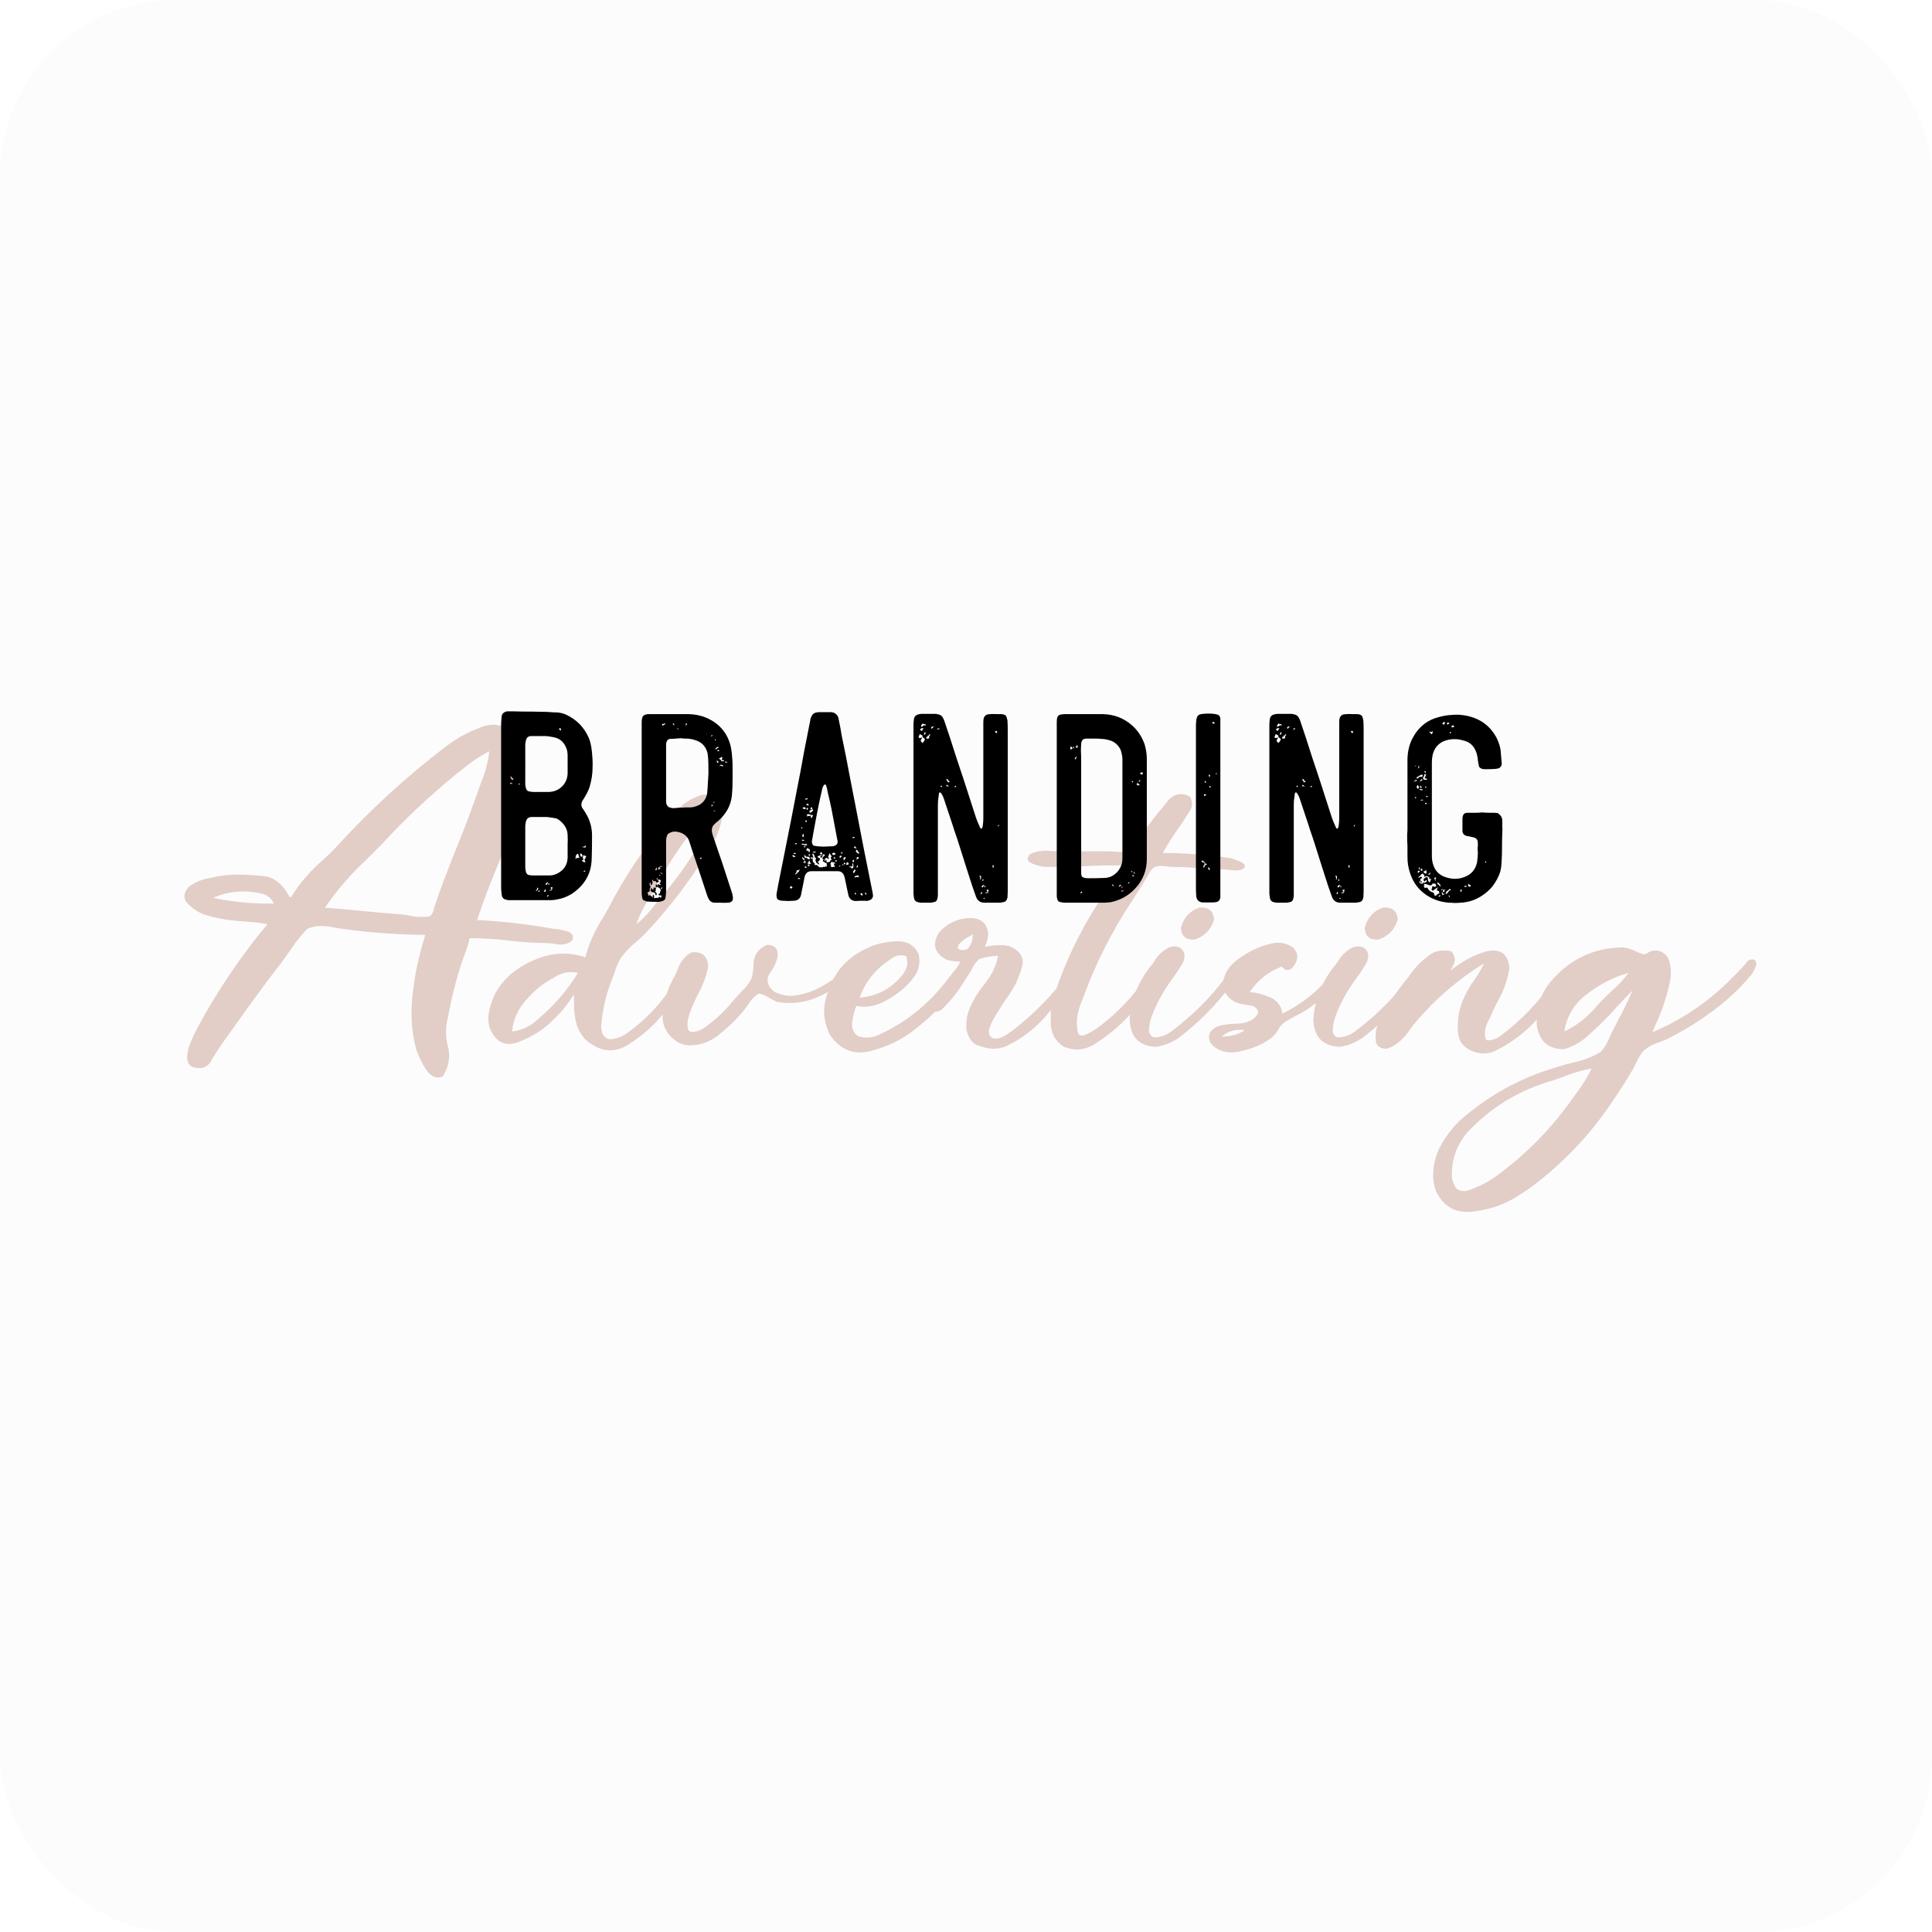 <svg width="220" height="220" viewBox="0 0 220 220" fill="none" xmlns="http://www.w3.org/2000/svg">
<g id="quote5">
<g id="Rectangle 91" filter="url(#filter0_b_3_69459)">
<rect width="220" height="220" rx="20" fill="#FBFBFD" fill-opacity="0.7"/>
</g>
<g id="Vector">
<path d="M33.167 102.144C34.08 100.62 35.273 99.237 36.747 97.948C37.285 97.456 37.777 96.987 38.221 96.519C42.059 92.3 46.247 88.456 50.763 85.011C51.933 84.097 53.314 83.347 54.905 82.761C55.349 82.597 55.77 82.526 56.192 82.526C57.221 82.526 58.157 83.042 58.976 84.05C59.514 84.894 59.795 85.878 59.795 86.956C59.795 87.05 59.795 87.401 59.748 88.034C59.725 88.667 59.584 89.487 59.327 90.519C58.555 93.495 57.572 96.425 56.379 99.261C55.63 101.065 54.952 102.917 54.32 104.769C57.174 104.909 60.006 105.237 62.837 105.729C62.907 105.753 63.024 105.753 63.141 105.776C63.632 105.8 64.124 105.917 64.662 106.081C65.06 106.222 65.247 106.433 65.247 106.714C65.247 106.831 65.224 106.948 65.153 107.089C64.826 107.394 64.381 107.558 63.843 107.558C63.562 107.558 63.258 107.511 62.931 107.44C62.673 107.417 62.439 107.394 62.275 107.394C60.825 107.37 59.374 107.276 57.947 107.112C56.472 106.925 54.975 106.831 53.477 106.831C53.36 107.417 53.197 107.979 52.963 108.542C52.846 108.847 52.752 109.151 52.635 109.456C51.956 111.472 51.442 113.534 51.044 115.644C51.02 115.714 51.02 115.808 50.997 115.901C50.857 116.464 50.786 117.003 50.786 117.542C50.786 118.175 50.88 118.784 51.067 119.394C51.114 119.675 51.138 119.933 51.138 120.19C51.138 121.081 50.88 121.901 50.389 122.604C50.225 122.651 50.038 122.698 49.874 122.698C49.289 122.698 48.751 122.253 48.26 121.386C47.768 120.519 47.441 119.769 47.3 119.112C46.996 117.847 46.856 116.581 46.856 115.292C46.856 114.448 46.949 113.276 47.183 111.753C47.394 110.229 47.815 108.448 48.423 106.456C45.218 106.433 42.035 106.198 38.877 105.753C38.76 105.729 38.596 105.706 38.385 105.683C37.754 105.542 37.169 105.448 36.63 105.448C36.045 105.448 35.531 105.542 35.063 105.729C34.337 106.409 33.706 107.206 33.12 108.12C32.84 108.519 32.559 108.917 32.302 109.269C30.219 111.964 28.207 114.729 26.241 117.519C26.124 117.683 26.007 117.847 25.89 118.011C25.305 118.784 24.767 119.604 24.252 120.425C24.229 120.472 24.182 120.519 24.159 120.589C23.925 121.151 23.527 121.503 22.965 121.62H22.708C22.123 121.62 21.725 121.479 21.538 121.198C21.374 120.964 21.304 120.683 21.304 120.378C21.304 120.237 21.351 120.003 21.398 119.651C21.468 119.323 21.608 118.901 21.842 118.386C22.053 117.87 22.264 117.448 22.427 117.144C24.697 112.901 27.388 108.917 30.453 105.237C29.587 105.073 28.722 104.979 27.832 104.933C27.154 104.886 26.452 104.815 25.773 104.722C25.048 104.604 24.346 104.464 23.621 104.253C22.895 104.065 22.193 103.667 21.515 103.034C21.164 102.729 21 102.401 21 102.05C21 101.722 21.164 101.347 21.515 100.972C22.193 100.456 22.989 100.128 23.878 99.987C23.948 99.964 24.018 99.964 24.089 99.94C25.025 99.706 26.054 99.589 27.177 99.589C27.762 99.589 28.698 99.636 29.938 99.753C31.202 99.87 32.208 100.667 32.98 102.144H33.167ZM55.724 85.55C54.577 86.136 53.501 86.862 52.495 87.73C52.331 87.847 52.144 87.987 51.98 88.128C48.961 90.589 46.107 93.261 43.463 96.144C42.925 96.683 42.386 97.245 41.801 97.808C39.953 99.519 38.362 101.37 37.005 103.362C38.292 103.456 39.555 103.573 40.842 103.69C42.433 103.854 44.024 103.995 45.615 104.112C45.896 104.136 46.224 104.183 46.575 104.253C47.09 104.37 47.581 104.417 48.026 104.417C48.353 104.417 48.681 104.394 48.961 104.323C49.195 104.136 49.359 103.831 49.429 103.409C49.453 103.315 49.476 103.245 49.5 103.175C49.851 102.12 50.225 101.065 50.623 100.011C50.646 99.94 50.693 99.87 50.716 99.8C51.184 98.558 51.652 97.339 52.144 96.144C52.963 94.151 53.711 92.159 54.413 90.144C54.53 89.815 54.647 89.487 54.764 89.159C55.256 87.987 55.56 86.792 55.724 85.55ZM31.202 102.894C30.874 102.214 30.313 101.815 29.517 101.698C28.909 101.581 28.3 101.511 27.692 101.511C26.522 101.511 25.376 101.745 24.276 102.237C26.358 102.683 28.464 102.894 30.593 102.894H31.202Z" fill="#E2CEC7"/>
<path d="M66.651 109.011C67.049 107.464 67.727 105.964 68.663 104.487C68.85 104.183 69.037 103.878 69.201 103.573C71.12 99.8 73.46 96.331 76.221 93.167C77.18 91.925 78.397 91.034 79.848 90.519C80.058 90.495 80.246 90.472 80.433 90.472C81.509 90.472 82.164 91.081 82.351 92.323C82.164 94.081 81.509 95.745 80.409 97.269C80.339 97.409 80.246 97.55 80.175 97.667C78.327 100.597 76.198 103.362 73.834 105.917C73.436 106.362 72.992 106.784 72.501 107.206C71.822 107.745 71.237 108.354 70.746 109.011C70.441 109.503 70.184 110.042 70.02 110.628C69.95 110.815 69.903 111.003 69.833 111.167C69.154 112.761 68.733 114.425 68.523 116.136C68.523 116.229 68.523 116.323 68.499 116.417C68.476 116.558 68.453 116.698 68.453 116.862C68.453 117.144 68.523 117.448 68.616 117.729C68.85 118.151 69.154 118.339 69.552 118.339C69.669 118.339 69.903 118.292 70.278 118.198C70.629 118.104 71.026 117.917 71.424 117.636C73.507 116.136 75.262 114.284 76.665 112.104C76.689 112.058 76.736 111.987 76.806 111.87C76.946 111.636 77.133 111.354 77.368 111.05C77.601 110.745 77.835 110.511 78.069 110.347C78.14 110.3 78.233 110.276 78.303 110.276C78.42 110.276 78.537 110.347 78.631 110.511C78.654 110.581 78.654 110.651 78.654 110.745C78.654 111.026 78.537 111.331 78.28 111.612C78.21 111.683 78.163 111.753 78.14 111.823C77.414 112.995 76.595 114.12 75.706 115.198C74.63 116.628 73.249 117.87 71.541 118.948C70.839 119.394 70.161 119.604 69.459 119.604C68.499 119.604 67.54 119.159 66.581 118.292C66.183 117.847 65.902 117.331 65.692 116.792C65.481 116.019 65.364 115.269 65.364 114.495V114.214C65.364 113.886 65.364 113.558 65.341 113.229C64.685 114.331 63.866 115.339 62.907 116.206C61.971 117.19 60.708 117.987 59.14 118.62C58.719 118.784 58.321 118.878 57.97 118.878C56.987 118.878 56.238 118.245 55.724 116.979C55.654 116.651 55.607 116.323 55.607 115.995C55.607 115.854 55.607 115.714 55.63 115.573C55.981 113.112 57.338 111.214 59.701 109.878C61.222 109.011 62.697 108.589 64.171 108.589C65.013 108.589 65.832 108.729 66.651 109.011ZM80.971 92.23C80.105 92.745 79.38 93.519 78.795 94.55C78.631 94.784 78.467 95.019 78.327 95.23C76.782 97.339 75.402 99.565 74.162 101.886C74.021 102.12 73.881 102.378 73.717 102.636C73.179 103.479 72.758 104.347 72.454 105.261C73.226 104.628 73.951 103.878 74.583 103.011C74.747 102.8 74.934 102.565 75.121 102.354C76.806 100.409 78.303 98.347 79.614 96.167C80.409 94.948 80.854 93.636 80.971 92.23ZM65.808 110.792C65.528 110.722 65.27 110.698 65.013 110.698C64.334 110.698 63.703 110.909 63.071 111.331C63.047 111.354 63.024 111.354 63.001 111.378C61.901 111.94 60.871 112.761 59.912 113.862C58.953 114.964 58.414 116.159 58.321 117.448C59.421 117.331 60.403 116.862 61.222 116.089C63.047 114.565 64.568 112.808 65.808 110.792Z" fill="#E2CEC7"/>
<path d="M87.406 107.581C88.178 107.628 88.552 107.979 88.552 108.659C88.552 108.8 88.529 108.964 88.505 109.128C88.388 109.573 88.178 110.019 87.92 110.44C87.569 110.862 87.406 111.261 87.406 111.636C87.406 112.128 87.686 112.573 88.248 112.972C88.856 113.253 89.465 113.394 90.096 113.394C90.611 113.394 91.29 113.253 92.155 112.972C93.021 112.667 93.887 112.198 94.799 111.565C94.893 111.495 95.034 111.354 95.221 111.19C95.852 110.511 96.414 110.159 96.905 110.159C96.999 110.159 97.069 110.183 97.163 110.206C97.186 110.276 97.186 110.347 97.186 110.44C97.186 110.769 96.976 111.073 96.554 111.354L96.484 111.425C95.431 112.339 94.285 113.042 93.021 113.581C92.015 114.003 90.986 114.214 89.933 114.214C89.465 114.214 88.997 114.167 88.529 114.097C88.295 114.026 87.99 113.862 87.639 113.651C87.125 113.323 86.704 113.159 86.423 113.159H86.376C85.931 113.417 85.487 113.886 85.066 114.565C84.878 114.823 84.715 115.058 84.574 115.222C83.802 116.136 82.913 116.979 81.907 117.8C80.901 118.62 79.754 119.042 78.514 119.042C78.046 119.019 77.601 118.901 77.204 118.69C76.034 117.94 75.449 116.956 75.449 115.761C75.449 115.526 75.519 114.987 75.659 114.12C75.823 113.253 76.221 112.198 76.9 111.003C76.97 110.839 77.04 110.675 77.11 110.511C77.461 109.503 78.023 108.8 78.795 108.425H79.052C80.058 108.425 80.597 108.964 80.643 110.065C80.433 111.167 80.035 112.222 79.473 113.229C79.122 113.909 78.818 114.612 78.561 115.315C78.491 115.503 78.42 115.761 78.35 116.112C78.303 116.3 78.28 116.487 78.28 116.651C78.28 116.792 78.303 116.956 78.35 117.167C78.374 117.378 78.561 117.495 78.888 117.519C79.497 117.448 80.058 117.19 80.55 116.792C80.55 116.769 80.55 116.769 80.573 116.769C81.626 115.972 82.585 115.058 83.451 114.003C83.662 113.745 83.896 113.487 84.13 113.253L84.457 112.878C84.949 112.433 85.3 111.964 85.557 111.472C85.674 111.097 85.744 110.675 85.791 110.183V109.995C85.791 108.8 86.329 108.003 87.406 107.581Z" fill="#E2CEC7"/>
<path d="M97.514 114.542C97.303 115.058 97.139 115.667 97.046 116.37C97.022 116.464 97.022 116.581 97.022 116.675C97.022 117.237 97.256 117.659 97.701 117.987C98.028 118.081 98.379 118.151 98.707 118.151C99.315 118.151 99.924 117.964 100.532 117.612C100.556 117.589 100.579 117.589 100.602 117.589C103.457 116.183 105.867 114.19 107.809 111.636C107.926 111.472 108.067 111.308 108.207 111.144C108.535 110.651 108.909 110.253 109.33 109.925C109.47 109.854 109.587 109.808 109.704 109.808C109.868 109.808 110.032 109.925 110.149 110.136V110.229C110.149 110.558 110.009 110.862 109.751 111.167C109.681 111.237 109.634 111.284 109.611 111.354C108.932 112.386 108.16 113.347 107.341 114.261C107.201 114.401 107.06 114.542 106.943 114.683C106.546 115.151 106.101 115.597 105.656 115.995C105.142 116.44 104.604 116.886 104.065 117.308C102.708 118.386 101.07 119.183 99.152 119.675C98.731 119.792 98.309 119.839 97.912 119.839C96.554 119.839 95.408 119.159 94.495 117.823C94.051 116.909 93.84 115.995 93.84 115.081C93.84 114.073 94.238 112.808 95.01 111.308C95.806 109.831 97.116 108.683 98.918 107.886C99.783 107.487 100.836 107.253 102.053 107.183H102.264C103.363 107.183 104.159 107.675 104.604 108.636C104.65 108.894 104.697 109.151 104.697 109.386C104.697 110.159 104.416 110.886 103.855 111.542C103.176 112.409 102.24 113.183 101.024 113.862C100.134 114.378 99.269 114.636 98.426 114.636C98.122 114.636 97.818 114.612 97.514 114.542ZM97.888 113.604C99.854 113.44 101.468 112.597 102.708 111.073C103.106 110.604 103.317 110.112 103.317 109.62C103.317 109.362 103.27 109.128 103.176 108.87C102.989 108.823 102.802 108.776 102.615 108.776C102.147 108.776 101.702 108.964 101.258 109.339C99.666 110.394 98.543 111.8 97.888 113.604Z" fill="#E2CEC7"/>
<path d="M109.353 109.503C108.839 109.503 108.347 109.433 107.856 109.315C106.943 108.847 106.475 108.261 106.475 107.534C106.475 107.136 106.616 106.69 106.897 106.222C107.809 105.167 108.979 104.604 110.383 104.534H110.477C111.693 104.534 112.395 105.12 112.536 106.315C112.512 106.737 112.419 107.136 112.255 107.534L112.161 107.815C112.699 107.698 113.261 107.628 113.846 107.628H114.01C114.337 107.628 114.642 107.675 114.969 107.745C115.952 108.167 116.467 108.776 116.467 109.573C116.467 109.878 116.303 110.44 115.975 111.284C115.671 112.104 115.156 112.972 114.478 113.886C114.431 113.956 114.384 114.026 114.337 114.097C114.08 114.495 113.823 114.894 113.565 115.315C113.542 115.362 113.495 115.409 113.472 115.479C113.308 115.714 113.144 115.995 112.98 116.323C112.816 116.651 112.699 116.979 112.629 117.284C112.606 117.354 112.606 117.425 112.606 117.495C112.606 117.729 112.676 117.917 112.84 118.081C112.98 118.222 113.144 118.269 113.355 118.269C113.425 118.269 113.565 118.269 113.776 118.222C113.963 118.175 114.22 118.058 114.525 117.87C114.829 117.683 115.063 117.519 115.25 117.378C115.273 117.354 115.32 117.331 115.344 117.308C117.379 115.737 119.204 113.956 120.819 111.94C120.889 111.847 120.983 111.706 121.1 111.542C121.685 110.558 122.293 110.065 122.901 110.065C122.995 110.206 123.042 110.347 123.042 110.487C123.042 110.698 122.948 110.909 122.761 111.144C122.738 111.167 122.738 111.167 122.738 111.19C122.153 112.081 121.497 112.925 120.772 113.722C120.538 113.979 120.304 114.237 120.047 114.519C118.502 116.628 116.63 118.198 114.408 119.206C113.963 119.347 113.518 119.417 113.097 119.417C112.629 119.417 112.068 119.3 111.389 119.065C110.711 118.831 110.266 118.198 110.032 117.19V116.839C110.032 115.972 110.219 115.151 110.617 114.378C110.968 113.651 111.413 112.948 111.951 112.245C112.863 111.19 113.425 110.042 113.659 108.847C113.027 108.847 112.302 108.964 111.53 109.198C111.202 109.456 110.921 109.831 110.711 110.276C110.617 110.464 110.523 110.651 110.406 110.815C110.196 111.12 109.985 111.425 109.775 111.776C109.026 113.019 108.16 114.073 107.201 114.987C106.943 115.151 106.663 115.245 106.335 115.245H106.265C106.031 115.222 105.89 115.081 105.89 114.847C105.89 114.753 105.914 114.659 105.937 114.565C106.241 113.886 106.663 113.253 107.201 112.62C107.411 112.362 107.622 112.104 107.809 111.847C107.926 111.683 108.043 111.519 108.16 111.354C108.628 110.769 109.026 110.136 109.353 109.503ZM110.757 106.409C110.617 106.479 110.406 106.597 110.102 106.784C109.798 106.972 109.517 107.183 109.307 107.417C109.143 107.581 109.073 107.722 109.073 107.886C109.073 107.933 109.073 107.979 109.096 108.026C109.283 108.144 109.47 108.19 109.658 108.19C109.845 108.19 110.032 108.144 110.219 108.026C110.57 107.581 110.757 107.089 110.757 106.55V106.409Z" fill="#E2CEC7"/>
<path d="M127.628 98.534C126.294 98.534 124.984 98.558 123.65 98.628C122.106 98.698 120.561 98.722 119.017 98.722C118.643 98.698 118.151 98.581 117.566 98.347C117.215 98.206 117.028 98.019 117.028 97.808C117.028 97.644 117.122 97.456 117.286 97.269C117.8 97.011 118.409 96.87 119.134 96.87C119.368 96.87 119.602 96.894 119.859 96.917C120.047 96.94 120.21 96.94 120.327 96.94H126.13C126.341 96.94 126.575 96.94 126.832 96.964C127.09 96.987 127.347 97.011 127.581 97.011C127.955 97.011 128.33 96.964 128.657 96.87C129.055 96.612 129.383 96.214 129.64 95.675C129.71 95.511 129.804 95.37 129.874 95.253C130.763 93.94 131.723 92.698 132.752 91.503C133.244 90.776 133.828 90.425 134.46 90.425C134.788 90.425 135.139 90.519 135.49 90.706C135.654 90.964 135.747 91.245 135.747 91.526C135.747 91.878 135.607 92.253 135.303 92.628C134.905 93.284 134.46 93.94 134.016 94.573C133.431 95.394 132.893 96.261 132.401 97.128C134.835 97.128 137.292 97.315 139.795 97.667C139.865 97.667 139.982 97.69 140.146 97.714C140.287 97.761 140.45 97.808 140.638 97.878C140.825 97.948 141.012 98.019 141.176 98.089C141.339 98.159 141.48 98.253 141.597 98.347C141.69 98.417 141.737 98.511 141.737 98.605C141.737 98.628 141.737 98.651 141.737 98.722C141.737 98.792 141.644 98.862 141.48 98.98C141.246 99.073 140.965 99.12 140.661 99.12C140.45 99.12 140.216 99.097 139.959 99.05C139.702 99.026 139.491 99.003 139.327 99.003C138.368 98.98 137.409 98.933 136.449 98.862C135.49 98.769 134.507 98.722 133.524 98.722C133.361 98.722 133.173 98.698 132.939 98.675C132.682 98.628 132.471 98.605 132.237 98.605C131.957 98.605 131.723 98.651 131.489 98.722C131.184 98.909 130.95 99.19 130.787 99.565C130.74 99.659 130.693 99.753 130.623 99.847L128.985 102.472C126.668 105.94 124.797 109.62 123.369 113.534C123.346 113.628 123.299 113.745 123.252 113.862C122.831 114.8 122.621 115.667 122.621 116.511C122.621 116.933 122.691 117.331 122.784 117.729C122.901 117.847 123.042 117.917 123.205 117.917C123.393 117.917 123.697 117.8 124.095 117.589C124.492 117.378 124.867 117.144 125.171 116.886C125.218 116.862 125.265 116.839 125.288 116.815C127.277 115.292 128.962 113.511 130.389 111.472C130.412 111.448 130.436 111.401 130.459 111.378C130.623 111.12 130.88 110.815 131.208 110.487C131.372 110.323 131.489 110.253 131.629 110.253C131.769 110.253 131.886 110.347 131.98 110.558V110.675C131.98 110.909 131.91 111.144 131.723 111.354C131.699 111.378 131.676 111.425 131.652 111.472C131.184 112.198 130.693 112.925 130.202 113.628C128.728 115.714 126.949 117.425 124.82 118.784C124.118 119.253 123.393 119.511 122.644 119.511C122.129 119.511 121.614 119.394 121.076 119.159C120.117 118.503 119.649 117.612 119.649 116.417C119.649 116.417 119.649 116.089 119.649 115.479C119.649 114.87 119.813 114.073 120.14 113.065C121.334 109.456 122.972 106.058 125.031 102.847C125.101 102.753 125.148 102.659 125.194 102.565C125.475 102.097 125.779 101.628 126.107 101.159C126.739 100.315 127.23 99.448 127.628 98.534Z" fill="#E2CEC7"/>
<path d="M136.59 103.339H136.8C137.689 103.339 138.181 103.784 138.251 104.698C137.9 105.847 137.175 106.62 136.028 106.995H135.841C134.975 106.995 134.507 106.55 134.484 105.636C134.788 104.487 135.49 103.714 136.59 103.339ZM133.22 107.839C133.407 107.792 133.595 107.769 133.735 107.769C134.179 107.769 134.484 107.933 134.694 108.237C134.835 108.425 134.881 108.636 134.881 108.87C134.881 109.151 134.811 109.433 134.624 109.761C134.273 110.347 133.899 110.909 133.501 111.448C132.518 112.761 131.723 114.19 131.138 115.761C131.021 116.089 130.927 116.511 130.857 117.05C130.857 117.12 130.833 117.19 130.833 117.261C130.833 117.683 131.021 117.964 131.348 118.128H131.418C132.237 118.128 132.986 117.823 133.665 117.214H133.688C135.607 115.737 137.338 114.073 138.859 112.198C138.929 112.081 139.046 111.94 139.187 111.776C139.772 110.862 140.404 110.323 141.082 110.159C141.293 110.206 141.386 110.3 141.386 110.44C141.386 110.487 141.363 110.558 141.316 110.675C141.293 110.792 141.222 110.933 141.105 111.073C140.544 111.8 139.959 112.526 139.351 113.229C137.97 114.917 136.426 116.44 134.718 117.8C133.805 118.573 132.776 119.042 131.629 119.206C129.687 119.112 128.681 118.058 128.634 116.042C128.821 113.722 129.664 111.659 131.161 109.854C131.231 109.761 131.301 109.667 131.372 109.573C131.84 108.753 132.448 108.19 133.22 107.839Z" fill="#E2CEC7"/>
<path d="M146.043 115.409C147.985 114.472 149.669 113.183 151.097 111.565C151.12 111.542 151.12 111.519 151.144 111.495C151.331 111.284 151.588 111.073 151.916 110.839C152.056 110.745 152.15 110.698 152.267 110.698C152.407 110.698 152.524 110.815 152.594 111.026C152.594 111.331 152.43 111.636 152.126 111.917C152.103 111.94 152.056 111.987 152.033 112.034C151.331 112.831 150.582 113.581 149.786 114.261C149.061 114.847 148.312 115.315 147.517 115.69C147.119 115.901 146.721 116.136 146.323 116.37C146.019 116.581 145.738 116.886 145.528 117.284C145.364 117.589 145.153 117.847 144.919 118.058C144.054 118.784 142.86 119.347 141.316 119.698C140.918 119.792 140.544 119.839 140.193 119.839C139.21 119.839 138.391 119.464 137.783 118.69C137.713 118.479 137.666 118.292 137.666 118.104C137.666 117.542 138.04 117.12 138.742 116.839C139.14 116.722 139.678 116.628 140.357 116.581H140.521C141.971 116.581 142.884 116.159 143.282 115.315C143.188 114.753 142.767 114.472 142.041 114.448C141.971 114.425 141.901 114.425 141.831 114.401C140.404 114.261 139.538 113.534 139.234 112.222C139.304 110.979 139.912 109.972 141.082 109.151C142.229 108.331 143.352 107.792 144.452 107.534C144.826 107.417 145.177 107.347 145.528 107.347C146.136 107.347 146.721 107.534 147.259 107.909C147.564 108.237 147.727 108.589 147.727 108.94C147.727 109.245 147.61 109.55 147.4 109.878C147.142 110.276 146.885 110.464 146.628 110.464C146.394 110.464 146.183 110.323 145.949 110.065C144.428 110.651 143.211 111.612 142.299 112.972C143.071 113.019 143.867 113.229 144.662 113.581C145.458 113.956 145.926 114.565 146.043 115.409ZM141.644 117.284C141.503 117.261 141.339 117.261 141.199 117.261C140.404 117.261 139.702 117.519 139.117 118.034C140.076 118.034 140.918 117.823 141.644 117.378V117.284Z" fill="#E2CEC7"/>
<path d="M157.508 103.339H157.719C158.608 103.339 159.099 103.784 159.169 104.698C158.818 105.847 158.093 106.62 156.946 106.995H156.759C155.893 106.995 155.425 106.55 155.402 105.636C155.706 104.487 156.408 103.714 157.508 103.339ZM154.139 107.839C154.326 107.792 154.513 107.769 154.653 107.769C155.098 107.769 155.402 107.933 155.613 108.237C155.753 108.425 155.8 108.636 155.8 108.87C155.8 109.151 155.73 109.433 155.542 109.761C155.191 110.347 154.817 110.909 154.419 111.448C153.437 112.761 152.641 114.19 152.056 115.761C151.939 116.089 151.845 116.511 151.775 117.05C151.775 117.12 151.752 117.19 151.752 117.261C151.752 117.683 151.939 117.964 152.267 118.128H152.337C153.156 118.128 153.905 117.823 154.583 117.214H154.607C156.525 115.737 158.257 114.073 159.778 112.198C159.848 112.081 159.965 111.94 160.105 111.776C160.69 110.862 161.322 110.323 162.001 110.159C162.211 110.206 162.305 110.3 162.305 110.44C162.305 110.487 162.281 110.558 162.235 110.675C162.211 110.792 162.141 110.933 162.024 111.073C161.462 111.8 160.877 112.526 160.269 113.229C158.889 114.917 157.344 116.44 155.636 117.8C154.724 118.573 153.694 119.042 152.547 119.206C150.605 119.112 149.599 118.058 149.552 116.042C149.74 113.722 150.582 111.659 152.079 109.854C152.15 109.761 152.22 109.667 152.29 109.573C152.758 108.753 153.366 108.19 154.139 107.839Z" fill="#E2CEC7"/>
<path d="M168.997 109.69C166.119 111.472 163.545 113.651 161.322 116.253C161.135 116.464 160.924 116.745 160.667 117.073C159.895 118.292 158.982 119.065 157.953 119.417H157.906C157.063 119.417 156.642 119.042 156.642 118.269C156.642 118.245 156.642 118.034 156.666 117.612C156.689 117.214 156.829 116.722 157.134 116.159C158.046 114.378 159.146 112.714 160.433 111.19C160.456 111.167 160.456 111.167 160.456 111.144C161.182 110.089 162.047 109.222 163.1 108.542C163.475 108.331 163.943 108.237 164.434 108.237C164.504 108.237 164.691 108.237 165.019 108.261C165.347 108.284 165.557 108.612 165.674 109.222C165.651 109.597 165.534 109.948 165.3 110.276C165.23 110.37 165.183 110.464 165.159 110.534C165.23 110.487 165.276 110.44 165.347 110.37C166.048 109.831 166.797 109.362 167.593 108.964C168.084 108.729 168.576 108.542 169.09 108.378C169.441 108.284 169.769 108.237 170.073 108.237C171.173 108.237 171.758 108.917 171.875 110.253C171.664 111.612 171.196 112.925 170.471 114.167C170.213 114.683 169.956 115.198 169.745 115.69C169.722 115.761 169.699 115.831 169.652 115.925C169.278 116.581 169.09 117.167 169.09 117.683C169.09 117.94 169.137 118.198 169.231 118.433C169.324 118.456 169.395 118.456 169.488 118.456C170.073 118.456 170.681 118.175 171.29 117.612L171.43 117.519C173.092 116.206 174.612 114.683 175.946 112.972L176.508 112.315C176.578 112.222 176.672 112.104 176.788 111.94C177.327 111.05 177.888 110.581 178.52 110.511C178.684 110.675 178.754 110.839 178.754 111.003C178.754 111.19 178.66 111.401 178.45 111.636L178.426 111.659C177.982 112.362 177.467 113.042 176.905 113.698C176.718 113.909 176.531 114.144 176.344 114.378C174.706 116.769 172.6 118.573 170.026 119.769C169.652 119.909 169.254 119.956 168.856 119.956H168.622C167.008 119.675 166.142 118.878 166.025 117.565C166.002 117.308 166.002 117.073 166.002 116.839C166.002 115.761 166.212 114.729 166.657 113.722C166.984 112.995 167.382 112.292 167.85 111.636C168.295 111.026 168.669 110.37 168.997 109.69Z" fill="#E2CEC7"/>
<path d="M185.914 112.761C185.329 113.347 184.744 113.979 184.159 114.612C183.2 115.714 182.147 116.745 181.047 117.729C180.228 118.55 179.245 119.136 178.146 119.464H178.005C176.344 119.464 175.338 118.597 175.01 116.886C174.987 116.651 174.987 116.417 174.987 116.183C174.987 114.354 175.642 112.737 176.952 111.354C179.105 109.034 181.749 107.886 184.884 107.886C185.376 107.956 185.82 108.097 186.218 108.308C186.499 108.448 186.803 108.565 187.131 108.659H187.201C187.365 108.659 187.529 108.589 187.669 108.472C187.786 108.401 187.879 108.354 187.973 108.308C188.16 108.261 188.324 108.237 188.511 108.237C189.12 108.237 189.588 108.519 189.962 109.104C190.173 109.644 190.266 110.183 190.266 110.745C190.266 111.097 190.243 111.448 190.149 111.823C189.798 113.534 189.237 115.151 188.511 116.722C188.394 116.979 188.277 117.261 188.16 117.542C191.436 116.159 194.338 114.214 196.865 111.729L196.888 111.706C197.543 111.073 198.175 110.417 198.76 109.761C198.783 109.737 198.783 109.714 198.807 109.69C198.994 109.386 199.251 109.245 199.555 109.245H199.672C199.906 109.362 200 109.526 200 109.737C200 109.878 199.93 110.089 199.789 110.394C199.649 110.698 199.485 110.956 199.275 111.167C197.964 112.737 196.467 114.097 194.805 115.292C193.285 116.417 191.647 117.401 189.939 118.269C189.681 118.386 189.377 118.526 189.026 118.644C188.277 118.878 187.669 119.206 187.178 119.628C186.827 120.026 186.546 120.519 186.288 121.081C186.171 121.315 186.054 121.55 185.937 121.761C185.189 123.05 184.393 124.292 183.551 125.511C181.024 129.284 177.935 132.519 174.308 135.214C173.77 135.612 173.208 135.964 172.624 136.315C171.196 137.206 169.535 137.769 167.616 137.979C167.429 138.003 167.242 138.003 167.055 138.003C165.417 138.003 164.223 137.183 163.475 135.542C163.287 134.956 163.194 134.394 163.194 133.854C163.194 132.612 163.498 131.464 164.083 130.409C164.668 129.354 165.393 128.417 166.259 127.573C169.512 124.714 173.208 122.675 177.397 121.479C177.888 121.315 178.45 121.151 179.058 121.011C180.298 120.753 181.351 120.354 182.24 119.792C182.685 119.37 183.013 118.808 183.27 118.128C183.364 117.94 183.434 117.776 183.504 117.636C183.761 117.144 184.019 116.628 184.276 116.136C184.861 115.034 185.423 113.909 185.914 112.761ZM185.446 110.792C183.878 111.214 182.311 111.987 180.79 113.136C179.269 114.261 178.403 115.69 178.146 117.448C179.573 116.769 180.79 115.808 181.866 114.519C182.123 114.214 182.381 113.956 182.638 113.698C182.919 113.417 183.2 113.159 183.481 112.878C184.229 112.245 184.884 111.542 185.446 110.792ZM181.234 121.667C180.088 121.878 178.941 122.229 177.795 122.698C177.49 122.792 177.21 122.886 176.929 123.003C173.068 124.081 169.769 126.073 167.055 128.979C165.955 130.292 165.393 131.792 165.323 133.479V133.737C165.323 134.37 165.51 134.909 165.908 135.401C166.165 135.542 166.446 135.636 166.727 135.636C166.961 135.636 167.218 135.565 167.476 135.448C168.739 135.003 169.886 134.347 170.939 133.503C174.051 131.159 176.718 128.394 178.965 125.229C179.105 125.019 179.245 124.831 179.386 124.644C180.111 123.706 180.743 122.722 181.234 121.667Z" fill="#E2CEC7"/>
<path d="M57.96 102.504C57.853 102.504 57.736 102.483 57.608 102.44C57.417 102.419 57.267 102.291 57.161 102.056L57.129 101.864C57.087 101.523 57.065 101.277 57.065 101.128V82.504C57.065 82.291 57.087 81.971 57.129 81.544C57.15 81.395 57.214 81.277 57.321 81.192C57.449 81.085 57.598 81.021 57.768 81H58.471C58.939 81.021 59.653 81.032 60.611 81.032L62.273 81.064C62.826 81.107 63.22 81.128 63.455 81.128C63.795 81.149 64.136 81.235 64.477 81.384C65.691 81.96 66.553 82.856 67.065 84.072C67.171 84.307 67.267 84.68 67.352 85.192C67.459 86.024 67.501 86.739 67.48 87.336C67.48 88.104 67.363 88.872 67.129 89.64C67.043 89.917 66.852 90.312 66.553 90.824L66.33 91.176C66.245 91.325 66.202 91.475 66.202 91.624C66.202 91.816 66.277 91.997 66.426 92.168C66.639 92.488 66.809 92.776 66.937 93.032C67.256 93.693 67.416 94.397 67.416 95.144C67.416 96.211 67.405 97.011 67.384 97.544C67.384 98.248 67.288 98.856 67.097 99.368C66.734 100.349 66.064 101.16 65.084 101.8C64.551 102.12 64.019 102.323 63.486 102.408C63.231 102.472 62.975 102.504 62.72 102.504H57.96ZM61.027 101.448C61.197 101.427 61.282 101.32 61.282 101.128L61.154 101.064V101.288C61.133 101.309 61.101 101.331 61.059 101.352C61.016 101.373 61.005 101.405 61.027 101.448ZM61.474 101.384L61.346 101.416L61.282 101.512C61.303 101.512 61.314 101.523 61.314 101.544C61.335 101.544 61.357 101.555 61.378 101.576L61.474 101.384ZM62.304 102.12C62.326 102.099 62.358 102.077 62.4 102.056C62.464 102.035 62.507 101.992 62.528 101.928C62.464 101.949 62.39 101.96 62.304 101.96V102.12ZM62.081 101.544C62.187 101.437 62.187 101.341 62.081 101.256L61.921 101.544H62.081ZM62.592 101.416C62.699 101.416 62.773 101.405 62.816 101.384C62.837 101.384 62.848 101.373 62.848 101.352L62.88 101.192L62.911 101C62.784 101.043 62.709 101.064 62.688 101.064L62.816 101.32L62.56 101.352L62.592 101.416ZM62.273 100.808C62.273 100.637 62.326 100.563 62.432 100.584C62.432 100.648 62.443 100.701 62.464 100.744L62.528 100.776L62.56 100.68C62.56 100.637 62.549 100.616 62.528 100.616L62.432 100.584L62.368 100.456C62.219 100.541 62.134 100.616 62.113 100.68L62.273 100.808ZM62.56 99.688C63.093 99.688 63.593 99.475 64.062 99.048C64.445 98.664 64.637 98.173 64.637 97.576V96.776C64.637 96.584 64.637 96.36 64.637 96.104C64.658 95.827 64.658 95.507 64.637 95.144C64.637 94.461 64.317 93.875 63.678 93.384C63.486 93.235 63.306 93.16 63.135 93.16C62.943 93.117 62.656 93.075 62.273 93.032H60.516C60.153 93.053 59.94 93.245 59.877 93.608C59.834 93.821 59.813 93.971 59.813 94.056V98.76C59.813 98.867 59.834 99.027 59.877 99.24C59.94 99.496 60.079 99.635 60.292 99.656L60.643 99.688H62.56ZM66.458 99.272C66.5 99.251 66.564 99.24 66.649 99.24L66.617 99.112L66.458 99.208V99.272ZM65.467 97.672C65.531 97.757 65.595 97.779 65.659 97.736C65.723 97.693 65.776 97.672 65.819 97.672C65.84 97.672 65.861 97.683 65.883 97.704C65.925 97.725 65.957 97.715 65.978 97.672C65.936 97.587 65.893 97.459 65.851 97.288C65.787 97.224 65.744 97.203 65.723 97.224L65.531 97.512C65.552 97.533 65.574 97.555 65.595 97.576C65.616 97.597 65.616 97.619 65.595 97.64C65.574 97.661 65.531 97.672 65.467 97.672ZM66.553 97.896C66.575 97.853 66.607 97.8 66.649 97.736C66.713 97.651 66.745 97.565 66.745 97.48L66.394 97.384C66.394 97.555 66.383 97.672 66.362 97.736L66.458 97.896L66.234 97.992C66.341 98.056 66.404 98.109 66.426 98.152L66.681 98.184L66.553 97.896ZM66.33 97.512L66.266 97.256C66.245 97.256 66.223 97.245 66.202 97.224C66.181 97.181 66.149 97.171 66.106 97.192C66.085 97.213 66.074 97.256 66.074 97.32C66.074 97.363 66.085 97.405 66.106 97.448C66.127 97.491 66.149 97.533 66.17 97.576L66.33 97.512ZM58.407 89.256L58.151 89.096L58.056 89.256H58.407ZM58.503 88.712L58.343 88.616C58.3 88.531 58.258 88.467 58.215 88.424L58.056 88.52L58.183 88.552C58.183 88.573 58.194 88.616 58.215 88.68C58.237 88.744 58.279 88.787 58.343 88.808L58.503 88.712ZM59.11 89.352C59.131 89.352 59.163 89.331 59.206 89.288C59.206 89.267 59.184 89.235 59.142 89.192C59.099 89.235 59.078 89.256 59.078 89.256C59.078 89.256 59.056 89.277 59.014 89.32C59.035 89.32 59.056 89.331 59.078 89.352C59.099 89.352 59.11 89.352 59.11 89.352ZM66.713 96.36L66.649 96.264L66.522 96.424L66.33 96.392C66.33 96.456 66.372 96.488 66.458 96.488L66.649 96.52L66.713 96.36ZM62.528 90.184C62.613 90.184 62.762 90.163 62.975 90.12C63.444 90.013 63.838 89.768 64.157 89.384C64.477 89 64.637 88.531 64.637 87.976V86.088C64.637 85.704 64.583 85.395 64.477 85.16C64.2 84.477 63.721 84.072 63.039 83.944C62.613 83.859 62.273 83.816 62.017 83.816H60.452C60.132 83.837 59.94 84.019 59.877 84.36C59.834 84.531 59.813 84.669 59.813 84.776V89.256C59.813 89.448 59.845 89.629 59.908 89.8C59.972 89.992 60.09 90.099 60.26 90.12C60.473 90.163 60.622 90.184 60.707 90.184H62.528ZM63.838 83.208C63.881 83.144 63.891 83.091 63.87 83.048C63.87 82.984 63.838 82.931 63.774 82.888L63.646 83.016L63.838 83.208Z" fill="black"/>
<path d="M81.408 102.792C81.067 102.792 80.822 102.632 80.673 102.312C80.588 102.141 80.535 102.013 80.513 101.928C80.365 101.48 80.034 100.477 79.523 98.92C79.055 97.555 78.714 96.531 78.501 95.848C78.373 95.4 78.075 95.069 77.606 94.856C77.329 94.749 77.074 94.696 76.84 94.696C76.712 94.696 76.616 94.707 76.552 94.728C76.339 94.792 76.169 94.877 76.041 94.984C75.913 95.197 75.849 95.464 75.849 95.784V101.544C75.849 101.693 75.828 101.917 75.785 102.216C75.764 102.429 75.615 102.568 75.338 102.632C75.21 102.675 75.093 102.696 74.987 102.696C74.476 102.696 74.092 102.685 73.837 102.664C73.73 102.664 73.656 102.653 73.613 102.632C73.443 102.589 73.315 102.536 73.23 102.472C73.166 102.387 73.123 102.259 73.102 102.088C73.081 101.981 73.07 101.811 73.07 101.576V82.28C73.07 82.109 73.081 81.981 73.102 81.896C73.123 81.597 73.283 81.416 73.581 81.352C73.666 81.331 73.773 81.32 73.9 81.32H78.469C79.704 81.363 80.769 81.747 81.664 82.472C82.473 83.133 82.995 84.008 83.229 85.096C83.293 85.395 83.346 85.843 83.389 86.44C83.41 86.675 83.421 87.037 83.421 87.528V88.584C83.421 89.395 83.399 90.003 83.357 90.408C83.293 91.325 82.974 92.136 82.398 92.84C82.121 93.181 81.823 93.469 81.504 93.704C81.461 93.768 81.408 93.821 81.344 93.864C81.153 94.035 81.057 94.259 81.057 94.536C81.057 94.664 81.067 94.76 81.089 94.824L81.184 95.176L82.271 98.344L82.718 99.72L83.293 101.48C83.421 101.864 83.474 102.152 83.453 102.344C83.453 102.429 83.442 102.483 83.421 102.504C83.335 102.696 83.144 102.792 82.846 102.792C82.526 102.813 82.249 102.813 82.015 102.792C81.781 102.792 81.578 102.792 81.408 102.792ZM74.731 101.96C74.71 101.96 74.678 101.939 74.635 101.896L74.603 101.704C74.518 101.64 74.433 101.608 74.348 101.608C74.305 101.608 74.22 101.565 74.092 101.48C74.114 101.416 74.124 101.277 74.124 101.064L74.316 101.288H74.412V101.096L74.444 101.064L74.699 101.096C74.678 101.16 74.667 101.267 74.667 101.416C74.667 101.437 74.646 101.469 74.603 101.512L74.795 101.768C74.795 101.811 74.774 101.875 74.731 101.96ZM74.667 102.248C74.71 102.227 74.742 102.227 74.763 102.248C74.806 102.248 74.848 102.248 74.891 102.248C74.912 102.227 74.987 102.184 75.115 102.12C75.157 102.141 75.189 102.173 75.21 102.216C75.232 102.237 75.264 102.237 75.306 102.216V101.928C75.285 101.949 75.253 101.96 75.21 101.96C75.189 101.96 75.168 101.971 75.147 101.992L74.987 101.896C74.987 101.832 74.997 101.789 75.019 101.768H75.147C75.147 101.661 75.157 101.587 75.178 101.544L75.274 101.288C75.168 101.288 75.115 101.224 75.115 101.096H74.955V100.968L74.795 101L74.699 101.096C74.699 101.053 74.689 100.989 74.667 100.904C74.667 100.819 74.678 100.744 74.699 100.68L74.795 100.744C74.795 100.744 74.806 100.765 74.827 100.808C74.848 100.829 74.87 100.829 74.891 100.808C74.891 100.744 74.901 100.701 74.923 100.68C74.965 100.68 75.019 100.701 75.083 100.744C75.146 100.787 75.2 100.787 75.242 100.744C75.242 100.723 75.21 100.691 75.147 100.648C75.104 100.584 75.093 100.531 75.115 100.488L75.21 100.52C75.21 100.392 75.221 100.296 75.242 100.232L75.019 100.136C74.933 100.179 74.88 100.2 74.859 100.2C74.859 100.179 74.859 100.147 74.859 100.104C74.88 100.04 74.88 99.987 74.859 99.944C74.795 100.008 74.763 100.051 74.763 100.072C74.763 100.093 74.795 100.136 74.859 100.2L75.051 100.36L74.795 100.52L74.635 100.328C74.529 100.328 74.454 100.339 74.412 100.36L74.316 100.168C74.252 100.189 74.241 100.243 74.284 100.328C74.326 100.477 74.316 100.605 74.252 100.712C74.209 100.776 74.156 100.797 74.092 100.776V100.552L73.996 100.52C73.975 100.563 73.964 100.616 73.964 100.68C73.964 100.744 74.007 100.84 74.092 100.968L73.964 101.256C74.007 101.341 74.028 101.373 74.028 101.352C73.986 101.501 73.879 101.597 73.709 101.64L73.837 101.864C73.794 101.928 73.794 101.971 73.837 101.992L73.996 101.928C74.188 102.035 74.305 102.141 74.348 102.248V102.184C74.348 102.163 74.337 102.12 74.316 102.056C74.316 101.971 74.358 101.907 74.444 101.864L74.476 102.056C74.497 102.077 74.497 102.12 74.476 102.184C74.454 102.227 74.465 102.259 74.507 102.28L74.667 102.248ZM75.434 101.128L75.338 101.032L75.242 101.192C75.242 101.192 75.242 101.203 75.242 101.224C75.242 101.224 75.253 101.224 75.274 101.224L75.434 101.128ZM75.21 99.816C75.189 99.731 75.168 99.677 75.147 99.656C75.125 99.613 75.083 99.592 75.019 99.592C75.04 99.635 75.104 99.709 75.21 99.816ZM74.763 99.112C74.784 99.027 74.795 98.931 74.795 98.824L74.731 98.792L74.603 99.08C74.667 99.08 74.721 99.091 74.763 99.112ZM75.306 99.368H75.178C75.285 99.475 75.391 99.539 75.498 99.56L75.306 99.368ZM74.955 99.048C75.083 98.963 75.178 98.909 75.242 98.888L75.115 98.824C75.115 98.781 75.125 98.749 75.147 98.728H75.178C75.242 98.728 75.285 98.717 75.306 98.696C75.349 98.675 75.391 98.653 75.434 98.632C75.242 98.611 75.136 98.643 75.115 98.728H75.019C75.019 98.749 74.997 98.792 74.955 98.856C74.933 98.899 74.933 98.963 74.955 99.048ZM79.939 97.704C79.832 97.619 79.747 97.629 79.683 97.736L79.779 97.832L79.939 97.704ZM81.472 92.36C81.387 92.253 81.312 92.253 81.248 92.36H81.472ZM80.993 91.816C81.078 91.837 81.142 91.795 81.184 91.688L81.057 91.592C81.014 91.72 80.993 91.795 80.993 91.816ZM81.184 91.368C81.248 91.411 81.323 91.411 81.408 91.368C81.302 91.304 81.227 91.304 81.184 91.368ZM76.967 92.008C77.095 91.987 77.255 91.976 77.447 91.976C77.66 91.976 77.83 91.965 77.958 91.944H78.533C78.788 91.944 79.055 91.891 79.332 91.784C79.949 91.571 80.343 91.123 80.513 90.44L80.577 89.704L80.673 88.072C80.673 87.325 80.663 86.76 80.641 86.376L80.577 85.8C80.386 84.989 79.896 84.477 79.108 84.264C78.959 84.2 78.693 84.147 78.309 84.104H77.99C77.841 84.104 77.734 84.093 77.67 84.072C77.649 84.051 77.606 84.051 77.543 84.072C77.5 84.072 77.468 84.072 77.447 84.072L76.936 84.104C76.808 84.125 76.627 84.136 76.392 84.136C76.115 84.136 75.945 84.275 75.881 84.552C75.86 84.616 75.849 84.701 75.849 84.808V91.272C75.849 91.571 75.956 91.784 76.169 91.912C76.424 92.019 76.691 92.051 76.967 92.008ZM75.402 82.632C75.466 82.611 75.519 82.589 75.562 82.568C75.626 82.547 75.679 82.525 75.722 82.504L75.689 82.312L75.594 82.44H75.402V82.632ZM77.287 83.144C77.266 83.08 77.244 83.037 77.223 83.016C77.223 82.973 77.212 82.941 77.191 82.92H77.095L77.287 83.144ZM76.776 82.6C76.797 82.472 76.765 82.397 76.68 82.376C76.659 82.376 76.627 82.397 76.584 82.44C76.627 82.461 76.691 82.515 76.776 82.6ZM82.335 87.144C82.228 87.101 82.153 87.08 82.111 87.08C82.068 87.08 82.004 87.112 81.919 87.176L82.175 87.208C82.196 87.229 82.217 87.24 82.239 87.24C82.281 87.24 82.313 87.251 82.335 87.272V87.144ZM81.664 86.856C81.706 86.856 81.77 86.835 81.855 86.792L81.632 86.568C81.632 86.653 81.632 86.717 81.632 86.76C81.653 86.803 81.664 86.835 81.664 86.856ZM78.118 82.632C78.245 82.504 78.256 82.408 78.15 82.344L78.086 82.44C78.086 82.525 78.096 82.589 78.118 82.632ZM82.43 86.664L82.462 86.568C82.335 86.568 82.239 86.557 82.175 86.536L82.271 86.28L82.143 86.184C82.1 86.227 82.079 86.259 82.079 86.28L81.855 86.376C81.898 86.419 81.962 86.461 82.047 86.504L82.175 86.696L82.43 86.664ZM82.878 86.792L82.59 86.696V86.856L82.878 86.792ZM81.696 85.544C81.781 85.544 81.855 85.533 81.919 85.512L81.823 85.384C81.738 85.384 81.696 85.437 81.696 85.544ZM81.855 85.096L81.76 85.032C81.632 85.096 81.546 85.149 81.504 85.192C81.483 85.213 81.472 85.267 81.472 85.352L81.855 85.096ZM80.513 83.688C80.471 83.517 80.45 83.421 80.45 83.4C80.45 83.485 80.471 83.581 80.513 83.688ZM81.472 84.328C81.536 84.264 81.525 84.211 81.44 84.168C81.44 84.168 81.429 84.189 81.408 84.232C81.387 84.275 81.408 84.307 81.472 84.328ZM81.153 83.784C81.11 83.741 81.089 83.709 81.089 83.688C81.003 83.731 80.961 83.784 80.961 83.848L81.153 83.784Z" fill="black"/>
<path d="M97.46 102.6C97.226 102.6 97.034 102.536 96.885 102.408C96.736 102.28 96.641 102.109 96.598 101.896L96.183 99.912L96.119 99.72C95.991 99.379 95.757 99.208 95.416 99.208H92.381C92.019 99.208 91.774 99.389 91.646 99.752C91.603 99.923 91.561 100.136 91.518 100.392L91.231 101.8C91.231 101.864 91.22 101.917 91.199 101.96C91.135 102.173 91.039 102.323 90.911 102.408C90.805 102.493 90.645 102.547 90.432 102.568L89.761 102.6L89.122 102.568C88.867 102.568 88.664 102.504 88.515 102.376C88.451 102.269 88.419 102.088 88.419 101.832L88.611 100.776L89.186 97.896L90.081 93.384L90.847 89.416C91.018 88.584 91.252 87.336 91.55 85.672L92.285 81.928C92.285 81.821 92.317 81.725 92.381 81.64C92.487 81.341 92.69 81.171 92.988 81.128C93.052 81.107 93.137 81.096 93.243 81.096H94.585C94.82 81.096 95.011 81.16 95.16 81.288C95.331 81.416 95.437 81.587 95.48 81.8C95.671 82.717 95.789 83.347 95.831 83.688C96.257 85.736 96.534 87.133 96.662 87.88L97.62 92.808L98.387 96.776L99.345 101.544C99.388 101.757 99.409 101.907 99.409 101.992C99.388 102.312 99.186 102.504 98.802 102.568C98.738 102.589 98.685 102.6 98.642 102.6C98.6 102.579 98.557 102.568 98.515 102.568C98.046 102.568 97.695 102.579 97.46 102.6ZM90.24 101.096C90.219 100.989 90.155 100.925 90.049 100.904C90.006 100.947 89.974 100.989 89.953 101.032C89.953 101.075 89.974 101.128 90.017 101.192L90.24 101.096ZM91.007 100.072C91.028 100.072 91.05 100.083 91.071 100.104C91.092 100.104 91.114 100.093 91.135 100.072C91.071 99.965 90.986 99.944 90.879 100.008L90.847 100.104L91.007 100.072ZM90.56 99.592C90.603 99.549 90.666 99.507 90.752 99.464C90.773 99.443 90.794 99.411 90.816 99.368C90.837 99.325 90.869 99.304 90.911 99.304C90.933 99.304 90.943 99.293 90.943 99.272L91.071 99.016L90.688 99.144L90.72 99.272L90.528 99.56C90.549 99.56 90.56 99.571 90.56 99.592ZM90.592 97.544C90.592 97.544 90.496 97.48 90.304 97.352L90.24 97.416V97.512C90.262 97.512 90.304 97.533 90.368 97.576C90.432 97.619 90.507 97.608 90.592 97.544ZM91.646 98.792C91.753 98.856 91.827 98.835 91.87 98.728L91.646 98.632V98.792ZM90.56 97.256C90.56 97.256 90.581 97.235 90.624 97.192L90.528 97.096L90.304 97.224L90.56 97.256ZM91.742 98.248C91.742 98.163 91.71 98.056 91.646 97.928L91.582 98.152H91.454V98.216L91.71 98.28L91.742 98.248ZM91.998 98.632C92.083 98.632 92.136 98.621 92.157 98.6C92.178 98.579 92.189 98.525 92.189 98.44H91.998V98.632ZM91.454 97.928C91.582 97.885 91.657 97.864 91.678 97.864C91.614 97.8 91.55 97.747 91.486 97.704C91.422 97.661 91.369 97.619 91.327 97.576V97.608C91.327 97.651 91.348 97.704 91.391 97.768C91.433 97.832 91.454 97.885 91.454 97.928ZM92.221 98.184C92.2 98.141 92.189 98.077 92.189 97.992H92.125C92.083 98.077 92.061 98.152 92.061 98.216C92.04 98.216 91.987 98.237 91.902 98.28C91.944 98.301 92.008 98.333 92.093 98.376C92.2 98.397 92.285 98.387 92.349 98.344L92.221 98.184ZM92.125 97.864C92.147 97.864 92.157 97.864 92.157 97.864C92.178 97.843 92.2 97.832 92.221 97.832L92.189 97.64L92.029 97.544L91.838 97.576C91.838 97.576 91.753 97.491 91.582 97.32L91.614 97.64C91.635 97.64 91.678 97.651 91.742 97.672C91.806 97.672 91.859 97.693 91.902 97.736C91.944 97.757 91.976 97.779 91.998 97.8C92.04 97.821 92.083 97.843 92.125 97.864ZM90.72 96.008H90.496L90.656 96.2L90.72 96.008ZM92.253 97.224L92.061 97.32C92.061 97.341 92.093 97.416 92.157 97.544L92.253 97.224ZM92.221 96.968V96.744L91.934 96.552L91.806 96.808C91.806 96.808 91.838 96.84 91.902 96.904L92.061 96.84L92.093 97.064L92.221 96.968ZM91.71 96.328C91.731 96.243 91.806 96.221 91.934 96.264L91.806 96.072C91.742 96.115 91.646 96.125 91.518 96.104C91.412 96.061 91.327 96.061 91.263 96.104C91.305 96.168 91.369 96.2 91.454 96.2C91.561 96.2 91.635 96.211 91.678 96.232L91.71 96.328C91.689 96.328 91.657 96.328 91.614 96.328C91.572 96.328 91.55 96.36 91.55 96.424L91.614 96.552L91.71 96.328ZM93.659 98.76C93.68 98.76 93.712 98.739 93.755 98.696C93.776 98.717 93.829 98.728 93.914 98.728L94.042 98.632L94.106 98.696C94.149 98.653 94.17 98.621 94.17 98.6C94.127 98.557 94.117 98.515 94.138 98.472C94.159 98.408 94.17 98.365 94.17 98.344L93.723 98.088L93.691 98.024L93.787 97.864L93.627 97.768C93.712 97.576 93.819 97.459 93.946 97.416C93.904 97.309 93.85 97.267 93.787 97.288C93.723 97.288 93.68 97.288 93.659 97.288L93.563 97.032C93.478 97.032 93.424 97.064 93.403 97.128C93.382 97.192 93.371 97.235 93.371 97.256C93.435 97.277 93.542 97.288 93.691 97.288C93.691 97.459 93.648 97.576 93.563 97.64L93.467 97.672C93.467 97.651 93.456 97.629 93.435 97.608C93.414 97.587 93.392 97.565 93.371 97.544L93.627 97.416L93.499 97.384C93.435 97.384 93.371 97.405 93.307 97.448C93.243 97.469 93.19 97.48 93.148 97.48C93.126 97.48 93.116 97.491 93.116 97.512C93.116 97.533 93.105 97.555 93.084 97.576C93.105 97.597 93.148 97.629 93.212 97.672C93.297 97.693 93.35 97.736 93.371 97.8C93.371 97.949 93.275 98.067 93.084 98.152C93.19 98.195 93.243 98.237 93.243 98.28C93.265 98.301 93.265 98.365 93.243 98.472C93.243 98.472 93.201 98.429 93.116 98.344L92.988 98.28L92.892 98.088C92.871 98.045 92.86 97.992 92.86 97.928L92.924 97.704L92.796 97.64C92.775 97.597 92.754 97.533 92.732 97.448C92.711 97.341 92.679 97.267 92.636 97.224H92.477C92.519 97.267 92.541 97.331 92.541 97.416C92.562 97.501 92.594 97.565 92.636 97.608L92.605 97.672L92.349 97.608L92.317 97.8C92.445 97.757 92.519 97.736 92.541 97.736V97.992L92.636 98.248C92.7 98.248 92.743 98.259 92.764 98.28V98.504H93.02L93.307 98.76H93.659ZM97.365 101.832C97.45 101.875 97.492 101.843 97.492 101.736L97.333 101.64C97.333 101.725 97.343 101.789 97.365 101.832ZM92.541 97C92.605 97.064 92.658 97.096 92.7 97.096C92.764 97.096 92.849 97.053 92.956 96.968C92.764 96.968 92.626 96.979 92.541 97ZM91.263 95.656C91.348 95.72 91.412 95.752 91.454 95.752C91.497 95.752 91.55 95.72 91.614 95.656L91.391 95.624L91.263 95.656ZM98.163 101.704L97.972 101.736L98.035 101.928L98.259 101.96L98.163 101.704ZM91.486 94.952L91.454 94.92L91.391 95.048C91.391 95.091 91.369 95.155 91.327 95.24C91.348 95.24 91.422 95.261 91.55 95.304L91.486 94.952ZM94.777 98.76C94.798 98.739 94.82 98.728 94.841 98.728C94.883 98.728 94.915 98.717 94.937 98.696C94.958 98.696 94.979 98.707 95.001 98.728C95.022 98.749 95.043 98.749 95.064 98.728C95.043 98.6 95.001 98.483 94.937 98.376H94.905C94.926 98.333 94.969 98.323 95.032 98.344H95.128L95.001 98.184L94.809 98.216L94.777 98.088C94.734 98.131 94.681 98.184 94.617 98.248C94.575 98.291 94.553 98.344 94.553 98.408C94.596 98.451 94.628 98.472 94.649 98.472C94.606 98.557 94.585 98.621 94.585 98.664L94.777 98.76ZM94.266 98.184C94.372 98.184 94.468 98.152 94.553 98.088V97.96C94.575 97.939 94.596 97.928 94.617 97.928C94.66 97.928 94.692 97.917 94.713 97.896L94.585 97.672L94.713 97.512C94.67 97.469 94.628 97.416 94.585 97.352C94.564 97.288 94.521 97.224 94.457 97.16L94.298 97.576L94.394 97.736L94.298 97.832L94.17 97.672L93.946 97.768L93.882 98.088C93.946 98.024 93.978 97.992 93.978 97.992L94.042 97.896C94.106 97.917 94.127 97.971 94.106 98.056C94.106 98.12 94.117 98.163 94.138 98.184H94.266ZM98.674 101.768C98.632 101.683 98.557 101.651 98.451 101.672L98.611 101.896L98.674 101.768ZM95.512 98.568C95.554 98.632 95.586 98.675 95.608 98.696C95.629 98.696 95.661 98.664 95.703 98.6L95.512 98.568ZM91.391 94.312C91.369 94.269 91.316 94.205 91.231 94.12C91.252 94.184 91.263 94.259 91.263 94.344L91.391 94.312ZM95.32 98.024L95.224 97.928C95.118 97.992 95.096 98.067 95.16 98.152L95.32 98.024ZM95.128 97.736L95.001 97.576L94.905 97.704L95.096 97.8L95.128 97.736ZM95.895 98.536C95.98 98.536 96.055 98.504 96.119 98.44L96.31 98.344L96.119 98.216C96.076 98.28 96.076 98.365 96.119 98.472C96.076 98.451 96.012 98.44 95.927 98.44C95.884 98.44 95.874 98.472 95.895 98.536ZM94.809 97.352C94.937 97.352 95.032 97.341 95.096 97.32L95.128 97.192C95.022 97.085 94.905 97.075 94.777 97.16C94.777 97.245 94.787 97.309 94.809 97.352ZM97.333 99.912C97.375 99.912 97.418 99.901 97.46 99.88C97.524 99.859 97.588 99.859 97.652 99.88C97.695 99.901 97.737 99.891 97.78 99.848C97.801 99.848 97.812 99.827 97.812 99.784L97.684 99.656L97.556 99.752L97.492 99.688L97.269 99.88L97.333 99.912ZM97.269 99.4L97.428 99.112L97.397 99.048L97.269 99.016V99.048C97.269 99.091 97.237 99.144 97.173 99.208C97.13 99.272 97.13 99.336 97.173 99.4H97.269ZM96.342 98.472C96.491 98.493 96.598 98.461 96.662 98.376C96.641 98.355 96.619 98.323 96.598 98.28C96.577 98.216 96.523 98.184 96.438 98.184L96.342 98.472ZM95.863 97.512C95.82 97.448 95.767 97.427 95.703 97.448C95.661 97.469 95.629 97.48 95.608 97.48V97.512C95.565 97.619 95.597 97.672 95.703 97.672L95.863 97.512ZM91.87 93.416C91.827 93.437 91.774 93.448 91.71 93.448V93.576L91.87 93.608V93.416ZM97.109 98.856C97.173 98.813 97.194 98.749 97.173 98.664C97.173 98.579 97.173 98.515 97.173 98.472L97.109 98.28C97.066 98.323 97.045 98.355 97.045 98.376C97.045 98.419 97.056 98.472 97.077 98.536C97.098 98.6 97.077 98.643 97.013 98.664C96.992 98.664 96.949 98.664 96.885 98.664C96.822 98.643 96.747 98.643 96.662 98.664C96.704 98.685 96.747 98.707 96.79 98.728C96.832 98.749 96.875 98.771 96.917 98.792C96.917 98.792 96.928 98.813 96.949 98.856C96.992 98.899 97.045 98.899 97.109 98.856ZM96.31 97.704L96.246 97.576L96.055 97.672C96.034 97.757 96.044 97.864 96.087 97.992L96.31 97.704ZM95.799 97.288C95.842 97.203 95.895 97.128 95.959 97.064C95.874 97.043 95.82 97.021 95.799 97V97.288ZM97.684 98.76V98.472H97.652C97.652 98.536 97.641 98.579 97.62 98.6C97.556 98.664 97.514 98.717 97.492 98.76H97.684ZM97.237 98.024C97.279 97.981 97.29 97.949 97.269 97.928H97.141C97.141 97.949 97.12 97.981 97.077 98.024C97.056 98.045 97.056 98.077 97.077 98.12L97.237 98.184V98.024ZM92.445 93.128C92.466 93.043 92.519 92.947 92.605 92.84C92.455 92.819 92.232 92.765 91.934 92.68L91.87 93C91.934 92.936 91.987 92.904 92.029 92.904L92.093 92.936L92.349 92.872L92.317 93V93.096C92.338 93.117 92.381 93.128 92.445 93.128ZM91.774 92.072C91.71 91.944 91.614 91.891 91.486 91.912L91.391 92.072C91.518 92.115 91.603 92.136 91.646 92.136L91.774 92.072ZM92.029 92.072L91.902 91.976C91.859 92.019 91.838 92.061 91.838 92.104C91.838 92.147 91.87 92.189 91.934 92.232L92.029 92.072ZM97.524 97.896C97.524 97.896 97.62 97.832 97.812 97.704V97.64C97.791 97.64 97.716 97.619 97.588 97.576L97.524 97.896ZM92.221 92.552C92.285 92.552 92.349 92.52 92.413 92.456C92.498 92.371 92.562 92.317 92.605 92.296L92.541 92.168L92.413 91.88C92.349 91.944 92.317 91.987 92.317 92.008C92.296 92.051 92.285 92.083 92.285 92.104C92.306 92.125 92.317 92.147 92.317 92.168H92.541C92.519 92.189 92.466 92.211 92.381 92.232C92.296 92.253 92.232 92.285 92.189 92.328C92.168 92.413 92.178 92.488 92.221 92.552ZM92.093 91.624C92.051 91.581 92.029 91.549 92.029 91.528C91.902 91.528 91.817 91.549 91.774 91.592C91.838 91.613 91.912 91.667 91.998 91.752L92.093 91.624ZM97.684 97.16C97.705 97.181 97.737 97.192 97.78 97.192C97.823 97.192 97.855 97.181 97.876 97.16C97.833 97.096 97.78 97.032 97.716 96.968C97.673 96.904 97.641 96.84 97.62 96.776C97.556 96.776 97.514 96.787 97.492 96.808C97.471 96.851 97.46 96.904 97.46 96.968C97.567 97.075 97.641 97.139 97.684 97.16ZM91.646 90.984C91.689 91.027 91.731 91.048 91.774 91.048C91.817 91.048 91.891 91.027 91.998 90.984L91.902 90.888L91.646 90.984ZM97.524 96.68C97.503 96.595 97.46 96.488 97.397 96.36L97.237 96.456C97.237 96.52 97.248 96.552 97.269 96.552C97.311 96.552 97.343 96.552 97.365 96.552L97.524 96.68ZM93.435 96.392C93.648 96.413 93.893 96.413 94.17 96.392C94.468 96.371 94.713 96.36 94.905 96.36L94.969 96.328C95.16 96.285 95.288 96.189 95.352 96.04C95.394 95.912 95.394 95.784 95.352 95.656L94.681 92.104C94.596 91.677 94.447 91.016 94.234 90.12C94.213 89.949 94.18 89.8 94.138 89.672C94.095 89.544 94.063 89.437 94.042 89.352H93.85C93.701 89.565 93.616 89.779 93.595 89.992L93.467 90.536C93.148 91.987 92.817 93.693 92.477 95.656C92.477 95.699 92.466 95.752 92.445 95.816C92.445 95.88 92.455 95.944 92.477 96.008C92.519 96.221 92.636 96.328 92.828 96.328C93.084 96.371 93.286 96.392 93.435 96.392ZM97.141 95.496C97.162 95.432 97.194 95.4 97.237 95.4C97.301 95.4 97.333 95.379 97.333 95.336C97.29 95.315 97.248 95.304 97.205 95.304C97.162 95.304 97.12 95.315 97.077 95.336L97.141 95.496Z" fill="black"/>
<path d="M104.913 102.792C104.807 102.792 104.668 102.771 104.498 102.728C104.263 102.664 104.125 102.515 104.082 102.28L104.019 101.768V82.568C104.019 82.355 104.029 82.184 104.051 82.056L104.082 81.8C104.146 81.587 104.274 81.448 104.466 81.384C104.636 81.32 104.807 81.288 104.977 81.288H106.542C106.628 81.288 106.681 81.299 106.702 81.32C107.064 81.363 107.298 81.523 107.405 81.8C107.448 81.864 107.49 81.96 107.533 82.088C107.959 83.325 108.417 84.723 108.906 86.28L109.737 88.776L111.143 93.128C111.207 93.341 111.377 93.747 111.654 94.344H111.814C111.856 94.259 111.888 94.152 111.909 94.024C111.931 93.875 111.941 93.779 111.941 93.736C111.963 93.587 111.973 93.373 111.973 93.096V82.344C111.973 82.109 111.984 81.939 112.005 81.832C112.069 81.576 112.218 81.416 112.453 81.352L112.74 81.32C113.038 81.299 113.294 81.299 113.507 81.32C113.72 81.32 113.89 81.32 114.018 81.32C114.231 81.32 114.412 81.384 114.561 81.512C114.625 81.64 114.678 81.821 114.721 82.056C114.742 82.333 114.753 82.749 114.753 83.304V101.544L114.721 102.216C114.636 102.557 114.465 102.728 114.21 102.728C114.039 102.771 113.922 102.792 113.858 102.792H112.101C111.633 102.792 111.313 102.568 111.143 102.12C110.972 101.651 110.823 101.224 110.695 100.84L110.025 98.76L109.45 96.936L109.002 95.528C108.747 94.803 108.566 94.259 108.459 93.896L107.501 91.016C107.416 90.739 107.288 90.483 107.117 90.248H106.958C106.915 90.333 106.894 90.451 106.894 90.6C106.83 90.941 106.798 91.283 106.798 91.624V101.832C106.798 102.003 106.787 102.131 106.766 102.216C106.723 102.536 106.574 102.707 106.319 102.728C106.148 102.771 106.031 102.792 105.967 102.792H104.913ZM112.133 102.312C112.133 102.227 112.08 102.216 111.973 102.28C112.016 102.365 112.069 102.376 112.133 102.312ZM111.846 101.64L111.782 101.544L111.654 101.768L111.75 101.832L111.846 101.64ZM112.229 101.704C112.357 101.704 112.453 101.693 112.516 101.672C112.516 101.587 112.527 101.523 112.548 101.48C112.548 101.395 112.559 101.331 112.58 101.288L112.325 101.352L112.485 101.608H112.229V101.704ZM112.165 101.064C112.208 101.021 112.218 100.968 112.197 100.904L112.069 100.872C112.069 100.851 112.069 100.84 112.069 100.84C112.091 100.819 112.091 100.797 112.069 100.776C111.878 100.797 111.782 100.861 111.782 100.968C111.824 101.053 111.878 101.075 111.941 101.032C111.941 100.989 111.952 100.957 111.973 100.936C111.995 100.893 112.037 100.872 112.101 100.872C112.101 100.936 112.112 100.989 112.133 101.032L112.165 101.064ZM111.654 100.168C111.697 100.083 111.718 100.008 111.718 99.944C111.718 99.88 111.707 99.805 111.686 99.72C111.622 99.72 111.569 99.731 111.526 99.752L111.622 99.944V100.04C111.622 100.04 111.611 100.061 111.59 100.104C111.59 100.125 111.611 100.147 111.654 100.168ZM111.846 100.264C111.867 100.285 111.888 100.296 111.909 100.296C111.931 100.296 111.952 100.285 111.973 100.264V100.104C111.888 100.125 111.846 100.179 111.846 100.264ZM113.092 98.824C113.134 98.781 113.155 98.728 113.155 98.664C113.155 98.6 113.155 98.557 113.155 98.536C113.092 98.536 113.049 98.525 113.028 98.504V98.76L113.092 98.824ZM107.277 89.48C107.235 89.48 107.192 89.48 107.149 89.48C107.128 89.48 107.107 89.501 107.085 89.544L107.213 89.64L107.277 89.48ZM108.076 89.544C107.991 89.501 107.905 89.437 107.82 89.352L107.724 89.512C107.81 89.533 107.927 89.544 108.076 89.544ZM108.012 89.096C108.055 89.053 108.108 89.021 108.172 89C108.15 88.979 108.108 88.957 108.044 88.936C108.001 88.893 107.969 88.84 107.948 88.776C107.948 88.755 107.937 88.744 107.916 88.744C107.895 88.744 107.873 88.733 107.852 88.712L107.692 88.808L107.82 88.84C107.842 88.861 107.863 88.904 107.884 88.968C107.905 89.032 107.948 89.075 108.012 89.096ZM108.683 89.64C108.725 89.619 108.789 89.608 108.875 89.608L108.843 89.48C108.821 89.48 108.789 89.491 108.747 89.512C108.704 89.533 108.683 89.576 108.683 89.64ZM113.667 94.152C113.73 94.024 113.773 93.949 113.794 93.928C113.709 93.949 113.656 93.971 113.635 93.992C113.635 94.013 113.645 94.067 113.667 94.152ZM105.233 84.392L105.328 84.168L105.041 83.912V83.752L104.913 83.688C104.892 83.667 104.86 83.645 104.817 83.624C104.796 83.603 104.764 83.603 104.721 83.624C104.658 83.795 104.615 83.901 104.594 83.944L104.753 84.072L104.913 83.976L105.009 84.04C104.902 84.147 104.849 84.264 104.849 84.392L105.041 84.616L105.233 84.392ZM105.328 83.656L105.424 83.432L105.296 83.368L105.201 83.656H105.328ZM105.488 84.104C105.552 84.125 105.659 84.115 105.808 84.072V83.848L105.935 83.688L105.84 83.56L105.776 83.752H105.648C105.648 83.795 105.637 83.837 105.616 83.88C105.616 83.901 105.605 83.923 105.584 83.944C105.563 83.944 105.552 83.933 105.552 83.912C105.552 83.869 105.531 83.859 105.488 83.88V84.104ZM104.977 83.24C104.998 83.197 105.02 83.155 105.041 83.112C105.083 83.048 105.126 82.984 105.169 82.92C105.105 82.92 105.041 82.92 104.977 82.92C104.913 82.92 104.87 82.941 104.849 82.984L104.753 83.112L104.977 83.24ZM104.881 82.792C105.052 82.707 105.179 82.632 105.264 82.568C105.328 82.632 105.382 82.643 105.424 82.6C105.424 82.579 105.403 82.525 105.36 82.44C105.318 82.461 105.264 82.472 105.201 82.472L105.073 82.376L104.913 82.568L104.881 82.792ZM106.351 82.728H106.255C106.106 82.728 106.031 82.792 106.031 82.92L106.095 82.984L106.351 82.728ZM106.99 82.984L106.926 82.92C106.883 82.92 106.809 82.952 106.702 83.016L106.798 83.08L106.99 82.984ZM113.539 83.432C113.56 83.347 113.528 83.272 113.443 83.208L113.283 83.304C113.368 83.389 113.422 83.453 113.443 83.496L113.539 83.432Z" fill="black"/>
<path d="M121.198 102.792C121.134 102.792 120.995 102.771 120.783 102.728C120.548 102.707 120.41 102.557 120.367 102.28C120.346 102.216 120.335 102.088 120.335 101.896V82.216C120.335 81.981 120.357 81.8 120.399 81.672C120.484 81.501 120.591 81.405 120.719 81.384C120.889 81.341 121.038 81.32 121.166 81.32H125.638C126.874 81.363 127.939 81.768 128.833 82.536C129.515 83.112 130.015 83.848 130.335 84.744C130.505 85.32 130.59 85.875 130.59 86.408V97.832C130.59 99.112 130.154 100.221 129.28 101.16C128.535 101.971 127.609 102.493 126.501 102.728C126.16 102.771 125.905 102.792 125.734 102.792H121.198ZM123.115 101.704C123.242 101.661 123.264 101.597 123.179 101.512L123.019 101.64C123.04 101.661 123.051 101.683 123.051 101.704C123.072 101.704 123.093 101.704 123.115 101.704ZM126.82 100.936C126.82 100.915 126.831 100.904 126.852 100.904L126.693 100.68L126.597 100.776L126.82 100.936ZM127.747 101.544C127.832 101.501 127.885 101.469 127.907 101.448C127.949 101.427 127.949 101.395 127.907 101.352L127.811 101.448C127.79 101.448 127.758 101.437 127.715 101.416C127.694 101.395 127.672 101.405 127.651 101.448L127.747 101.544ZM127.396 100.968C127.459 100.968 127.513 100.957 127.555 100.936L127.683 100.776L127.523 100.744L127.427 100.872L127.396 100.968ZM127.779 101.128C127.822 101.085 127.832 101.053 127.811 101.032C127.811 100.989 127.79 100.947 127.747 100.904L127.715 101.032C127.758 101.075 127.779 101.107 127.779 101.128ZM128.418 100.648C128.524 100.627 128.599 100.563 128.641 100.456C128.599 100.456 128.567 100.445 128.546 100.424L128.418 100.648ZM129.153 99.784C129.131 99.72 129.099 99.677 129.057 99.656C129.035 99.635 129.004 99.624 128.961 99.624V99.816L129.153 99.784ZM128.929 99.336C128.972 99.251 128.95 99.197 128.865 99.176L128.769 99.272C128.854 99.293 128.908 99.315 128.929 99.336ZM129.217 99.528C129.217 99.507 129.217 99.464 129.217 99.4C129.217 99.336 129.185 99.293 129.121 99.272C129.078 99.4 129.11 99.485 129.217 99.528ZM123.945 100.008C124.712 100.008 125.298 99.997 125.702 99.976C126.32 99.976 126.842 99.731 127.268 99.24C127.63 98.856 127.811 98.344 127.811 97.704V86.536C127.811 86.259 127.79 86.056 127.747 85.928C127.662 85.288 127.332 84.797 126.757 84.456C126.565 84.349 126.245 84.253 125.798 84.168C125.33 84.125 124.978 84.104 124.744 84.104H123.69C123.349 84.104 123.157 84.296 123.115 84.68L123.083 85.416C123.104 85.757 123.115 86.259 123.115 86.92V99.464C123.115 99.635 123.168 99.773 123.274 99.88C123.423 99.965 123.647 100.008 123.945 100.008ZM122.476 86.472C122.518 86.408 122.561 86.312 122.603 86.184H122.508C122.486 86.205 122.465 86.237 122.444 86.28C122.422 86.301 122.401 86.344 122.38 86.408L122.476 86.472ZM122.124 85.256C122.124 85.235 122.114 85.192 122.092 85.128C122.071 85.064 122.018 85.021 121.933 85C121.89 85.107 121.869 85.224 121.869 85.352L122.124 85.256ZM122.316 85.192C122.316 85.171 122.316 85.139 122.316 85.096C122.316 85.053 122.273 85.032 122.188 85.032C122.188 85.075 122.199 85.117 122.22 85.16C122.241 85.181 122.273 85.192 122.316 85.192ZM122.54 85.16C122.582 85.139 122.635 85.128 122.699 85.128C122.742 85 122.721 84.893 122.635 84.808C122.635 84.893 122.625 84.936 122.603 84.936C122.54 84.957 122.508 85 122.508 85.064C122.529 85.085 122.54 85.117 122.54 85.16ZM129.025 88.968C129.025 88.947 129.014 88.936 128.993 88.936L128.865 89L128.961 89.128L129.025 88.968ZM129.76 89.416C129.76 89.352 129.749 89.32 129.728 89.32C129.728 89.299 129.706 89.288 129.664 89.288C129.621 89.245 129.6 89.224 129.6 89.224C129.6 89.203 129.579 89.171 129.536 89.128C129.515 89.171 129.493 89.213 129.472 89.256C129.451 89.277 129.429 89.299 129.408 89.32C129.429 89.341 129.472 89.373 129.536 89.416C129.6 89.437 129.674 89.437 129.76 89.416ZM129.696 89.032C129.738 89.011 129.802 88.957 129.887 88.872L129.76 88.84L129.664 89C129.664 89.021 129.664 89.032 129.664 89.032C129.685 89.032 129.696 89.032 129.696 89.032ZM130.143 88.04C130.1 87.955 130.068 87.912 130.047 87.912L129.919 88.008L129.76 88.04C129.951 88.168 130.047 88.232 130.047 88.232L130.143 88.04Z" fill="black"/>
<path d="M136.919 102.76C136.493 102.717 136.259 102.472 136.216 102.024L136.184 101.384V82.536L136.216 82.056C136.216 81.992 136.237 81.896 136.28 81.768C136.301 81.576 136.418 81.437 136.631 81.352C136.802 81.309 136.94 81.288 137.047 81.288C137.174 81.267 137.366 81.256 137.622 81.256C137.877 81.256 138.069 81.267 138.197 81.288C138.261 81.288 138.378 81.309 138.548 81.352C138.761 81.373 138.899 81.512 138.963 81.768V102.184C138.921 102.483 138.761 102.664 138.484 102.728L138.133 102.76H136.919ZM137.015 98.792C137.1 98.792 137.153 98.76 137.174 98.696C137.196 98.611 137.217 98.557 137.238 98.536C137.26 98.515 137.291 98.504 137.334 98.504C137.398 98.483 137.43 98.44 137.43 98.376C137.387 98.376 137.323 98.355 137.238 98.312C137.196 98.205 137.142 98.131 137.078 98.088C137.036 98.024 136.961 97.992 136.855 97.992L136.791 98.12C136.855 98.141 136.897 98.163 136.919 98.184C136.961 98.205 136.993 98.227 137.015 98.248C137.015 98.248 137.036 98.227 137.078 98.184L137.174 98.376C137.068 98.525 137.015 98.664 137.015 98.792ZM137.749 99.048C137.792 99.005 137.792 98.963 137.749 98.92C137.728 98.877 137.717 98.845 137.717 98.824C137.696 98.803 137.664 98.792 137.622 98.792C137.6 98.792 137.579 98.781 137.558 98.76C137.536 98.888 137.579 98.984 137.685 99.048H137.749ZM137.334 90.536V90.472C137.291 90.451 137.217 90.44 137.11 90.44V90.664L137.334 90.536ZM137.877 89.544L137.685 89.512C137.685 89.597 137.739 89.661 137.845 89.704L137.877 89.544ZM137.366 89.064C137.345 89.043 137.313 89.011 137.27 88.968C137.249 88.925 137.217 88.925 137.174 88.968C137.153 89.032 137.185 89.085 137.27 89.128L137.366 89.064ZM137.813 88.296C137.771 88.253 137.707 88.221 137.622 88.2L137.717 88.52L137.813 88.296ZM138.516 88.2C138.559 88.115 138.569 88.061 138.548 88.04L138.42 88.072L138.516 88.2ZM138.356 82.376L138.165 82.184C138.058 82.227 138.037 82.301 138.101 82.408L138.356 82.376Z" fill="black"/>
<path d="M145.44 102.792C145.333 102.792 145.195 102.771 145.024 102.728C144.79 102.664 144.652 102.515 144.609 102.28L144.545 101.768V82.568C144.545 82.355 144.556 82.184 144.577 82.056L144.609 81.8C144.673 81.587 144.801 81.448 144.992 81.384C145.163 81.32 145.333 81.288 145.504 81.288H147.069C147.154 81.288 147.207 81.299 147.229 81.32C147.591 81.363 147.825 81.523 147.931 81.8C147.974 81.864 148.017 81.96 148.059 82.088C148.485 83.325 148.943 84.723 149.433 86.28L150.264 88.776L151.669 93.128C151.733 93.341 151.904 93.747 152.18 94.344H152.34C152.383 94.259 152.415 94.152 152.436 94.024C152.457 93.875 152.468 93.779 152.468 93.736C152.489 93.587 152.5 93.373 152.5 93.096V82.344C152.5 82.109 152.511 81.939 152.532 81.832C152.596 81.576 152.745 81.416 152.979 81.352L153.267 81.32C153.565 81.299 153.82 81.299 154.033 81.32C154.246 81.32 154.417 81.32 154.545 81.32C154.758 81.32 154.939 81.384 155.088 81.512C155.152 81.64 155.205 81.821 155.247 82.056C155.269 82.333 155.279 82.749 155.279 83.304V101.544L155.247 102.216C155.162 102.557 154.992 102.728 154.736 102.728C154.566 102.771 154.449 102.792 154.385 102.792H152.628C152.159 102.792 151.84 102.568 151.669 102.12C151.499 101.651 151.35 101.224 151.222 100.84L150.551 98.76L149.976 96.936L149.529 95.528C149.273 94.803 149.092 94.259 148.986 93.896L148.027 91.016C147.942 90.739 147.814 90.483 147.644 90.248H147.484C147.442 90.333 147.42 90.451 147.42 90.6C147.356 90.941 147.324 91.283 147.324 91.624V101.832C147.324 102.003 147.314 102.131 147.293 102.216C147.25 102.536 147.101 102.707 146.845 102.728C146.675 102.771 146.558 102.792 146.494 102.792H145.44ZM152.66 102.312C152.66 102.227 152.606 102.216 152.5 102.28C152.543 102.365 152.596 102.376 152.66 102.312ZM152.372 101.64L152.308 101.544L152.18 101.768L152.276 101.832L152.372 101.64ZM152.755 101.704C152.883 101.704 152.979 101.693 153.043 101.672C153.043 101.587 153.054 101.523 153.075 101.48C153.075 101.395 153.086 101.331 153.107 101.288L152.851 101.352L153.011 101.608H152.755V101.704ZM152.692 101.064C152.734 101.021 152.745 100.968 152.724 100.904L152.596 100.872C152.596 100.851 152.596 100.84 152.596 100.84C152.617 100.819 152.617 100.797 152.596 100.776C152.404 100.797 152.308 100.861 152.308 100.968C152.351 101.053 152.404 101.075 152.468 101.032C152.468 100.989 152.479 100.957 152.5 100.936C152.521 100.893 152.564 100.872 152.628 100.872C152.628 100.936 152.638 100.989 152.66 101.032L152.692 101.064ZM152.18 100.168C152.223 100.083 152.244 100.008 152.244 99.944C152.244 99.88 152.234 99.805 152.212 99.72C152.148 99.72 152.095 99.731 152.053 99.752L152.148 99.944V100.04C152.148 100.04 152.138 100.061 152.117 100.104C152.117 100.125 152.138 100.147 152.18 100.168ZM152.372 100.264C152.393 100.285 152.415 100.296 152.436 100.296C152.457 100.296 152.479 100.285 152.5 100.264V100.104C152.415 100.125 152.372 100.179 152.372 100.264ZM153.618 98.824C153.661 98.781 153.682 98.728 153.682 98.664C153.682 98.6 153.682 98.557 153.682 98.536C153.618 98.536 153.575 98.525 153.554 98.504V98.76L153.618 98.824ZM147.804 89.48C147.761 89.48 147.719 89.48 147.676 89.48C147.655 89.48 147.633 89.501 147.612 89.544L147.74 89.64L147.804 89.48ZM148.602 89.544C148.517 89.501 148.432 89.437 148.347 89.352L148.251 89.512C148.336 89.533 148.453 89.544 148.602 89.544ZM148.538 89.096C148.581 89.053 148.634 89.021 148.698 89C148.677 88.979 148.634 88.957 148.57 88.936C148.528 88.893 148.496 88.84 148.475 88.776C148.475 88.755 148.464 88.744 148.443 88.744C148.421 88.744 148.4 88.733 148.379 88.712L148.219 88.808L148.347 88.84C148.368 88.861 148.389 88.904 148.411 88.968C148.432 89.032 148.475 89.075 148.538 89.096ZM149.209 89.64C149.252 89.619 149.316 89.608 149.401 89.608L149.369 89.48C149.348 89.48 149.316 89.491 149.273 89.512C149.231 89.533 149.209 89.576 149.209 89.64ZM154.193 94.152C154.257 94.024 154.3 93.949 154.321 93.928C154.236 93.949 154.182 93.971 154.161 93.992C154.161 94.013 154.172 94.067 154.193 94.152ZM145.759 84.392L145.855 84.168L145.567 83.912V83.752L145.44 83.688C145.418 83.667 145.386 83.645 145.344 83.624C145.322 83.603 145.291 83.603 145.248 83.624C145.184 83.795 145.141 83.901 145.12 83.944L145.28 84.072L145.44 83.976L145.535 84.04C145.429 84.147 145.376 84.264 145.376 84.392L145.567 84.616L145.759 84.392ZM145.855 83.656L145.951 83.432L145.823 83.368L145.727 83.656H145.855ZM146.015 84.104C146.079 84.125 146.185 84.115 146.334 84.072V83.848L146.462 83.688L146.366 83.56L146.302 83.752H146.174C146.174 83.795 146.164 83.837 146.142 83.88C146.142 83.901 146.132 83.923 146.111 83.944C146.089 83.944 146.079 83.933 146.079 83.912C146.079 83.869 146.057 83.859 146.015 83.88V84.104ZM145.504 83.24C145.525 83.197 145.546 83.155 145.567 83.112C145.61 83.048 145.653 82.984 145.695 82.92C145.631 82.92 145.567 82.92 145.504 82.92C145.44 82.92 145.397 82.941 145.376 82.984L145.28 83.112L145.504 83.24ZM145.408 82.792C145.578 82.707 145.706 82.632 145.791 82.568C145.855 82.632 145.908 82.643 145.951 82.6C145.951 82.579 145.929 82.525 145.887 82.44C145.844 82.461 145.791 82.472 145.727 82.472L145.599 82.376L145.44 82.568L145.408 82.792ZM146.877 82.728H146.781C146.632 82.728 146.558 82.792 146.558 82.92L146.622 82.984L146.877 82.728ZM147.516 82.984L147.452 82.92C147.41 82.92 147.335 82.952 147.229 83.016L147.324 83.08L147.516 82.984ZM154.065 83.432C154.087 83.347 154.055 83.272 153.969 83.208L153.81 83.304C153.895 83.389 153.948 83.453 153.969 83.496L154.065 83.432Z" fill="black"/>
<path d="M165.062 102.792C164.295 102.749 163.582 102.557 162.921 102.216C161.92 101.683 161.207 100.936 160.781 99.976C160.589 99.571 160.44 99.069 160.334 98.472C160.291 98.216 160.27 97.853 160.27 97.384V96.296L160.238 95.688V94.984L160.27 94.568V86.6C160.27 85.768 160.419 85.011 160.717 84.328C161.377 82.92 162.4 82.035 163.784 81.672C164.316 81.523 164.796 81.437 165.222 81.416C165.413 81.395 165.679 81.384 166.02 81.384C166.915 81.427 167.713 81.629 168.416 81.992C169.247 82.419 169.907 83.08 170.397 83.976C170.716 84.595 170.887 85.213 170.908 85.832L171.004 86.92V86.984C171.004 87.091 170.961 87.197 170.876 87.304C170.812 87.411 170.727 87.475 170.621 87.496C170.45 87.539 170.312 87.56 170.205 87.56C169.971 87.581 169.609 87.592 169.119 87.592C168.927 87.592 168.789 87.571 168.704 87.528C168.555 87.464 168.459 87.379 168.416 87.272L168.32 86.792C168.278 86.365 168.225 86.045 168.161 85.832C167.905 84.957 167.362 84.445 166.531 84.296C166.276 84.211 165.978 84.168 165.637 84.168C165.296 84.168 164.987 84.211 164.71 84.296C163.965 84.509 163.464 84.979 163.209 85.704C163.102 86.024 163.049 86.419 163.049 86.888V97.512C163.049 97.917 163.124 98.301 163.273 98.664C163.486 99.197 163.869 99.581 164.423 99.816C164.87 99.987 165.285 100.072 165.669 100.072C166.031 100.072 166.382 100.008 166.723 99.88C167.511 99.603 168.001 99.048 168.193 98.216C168.214 98.067 168.235 97.885 168.257 97.672C168.278 97.437 168.288 97.256 168.288 97.128C168.288 97.021 168.278 96.904 168.257 96.776C168.257 96.627 168.267 96.456 168.288 96.264V96.136C168.288 95.965 168.278 95.837 168.257 95.752C168.193 95.56 168.065 95.432 167.873 95.368L167.426 95.272C167.298 95.229 167.181 95.208 167.074 95.208C166.712 95.123 166.531 94.92 166.531 94.6V93.32C166.531 93.149 166.542 93.032 166.563 92.968C166.627 92.691 166.798 92.552 167.074 92.552H167.969C168.288 92.552 168.523 92.541 168.672 92.52H168.895C169.108 92.541 169.343 92.552 169.598 92.552C169.854 92.552 170.035 92.552 170.141 92.552L170.557 92.584L170.844 92.84C170.993 93.011 171.068 93.213 171.068 93.448C171.068 93.619 171.068 93.821 171.068 94.056C171.089 94.291 171.089 94.557 171.068 94.856C171.047 95.261 171.036 95.848 171.036 96.616C171.036 97.149 171.025 97.544 171.004 97.8C171.004 97.885 170.993 98.088 170.972 98.408C170.951 98.707 170.908 98.984 170.844 99.24C170.674 99.795 170.376 100.36 169.95 100.936C169.417 101.555 168.81 102.024 168.129 102.344C167.703 102.557 167.224 102.696 166.691 102.76C166.265 102.803 165.946 102.824 165.733 102.824L165.062 102.792ZM161.707 100.456L161.771 100.296C161.771 100.317 161.803 100.328 161.867 100.328L161.899 100.52L161.707 100.456ZM163.433 101.992C163.539 101.992 163.603 101.949 163.624 101.864C163.667 101.864 163.709 101.843 163.752 101.8C163.816 101.736 163.88 101.715 163.944 101.736C163.944 101.715 163.954 101.704 163.976 101.704L163.848 101.64C163.848 101.576 163.858 101.523 163.88 101.48L163.624 101.384V101.32C163.624 101.277 163.635 101.235 163.656 101.192C163.699 101.128 163.731 101.075 163.752 101.032C163.646 101.075 163.528 101.149 163.401 101.256C163.294 101.341 163.209 101.405 163.145 101.448L162.985 101.224C163.049 101.203 163.081 101.16 163.081 101.096C163.081 101.032 163.081 101 163.081 101C163.081 100.979 163.102 100.947 163.145 100.904L163.401 101L163.56 100.872L163.433 100.616H163.145L163.113 100.648L162.985 100.808C162.836 100.829 162.708 100.808 162.602 100.744C162.474 100.68 162.304 100.648 162.091 100.648L162.219 100.808C162.197 100.808 162.165 100.829 162.123 100.872C162.144 100.957 162.187 101.043 162.25 101.128C162.272 101.107 162.314 101.096 162.378 101.096L162.538 101.064C162.623 101.341 162.868 101.544 163.273 101.672L163.305 101.8C163.305 101.907 163.347 101.971 163.433 101.992ZM163.976 102.088C163.997 102.045 164.008 101.992 164.008 101.928C163.944 101.928 163.89 101.949 163.848 101.992C163.827 102.013 163.816 102.056 163.816 102.12L163.976 102.088ZM161.963 100.648C162.006 100.605 162.027 100.563 162.027 100.52H162.123C162.293 100.52 162.41 100.467 162.474 100.36C162.474 100.253 162.442 100.2 162.378 100.2C162.336 100.243 162.293 100.307 162.25 100.392C162.165 100.307 162.112 100.253 162.091 100.232C162.091 100.189 162.112 100.125 162.155 100.04L162.41 99.88C162.432 99.88 162.453 99.88 162.474 99.88C162.517 99.88 162.549 99.891 162.57 99.912L162.634 100.328L162.762 100.456H162.826L162.953 100.136V100.072L162.762 100.104V99.912L162.506 99.752L162.187 99.848V99.656L161.995 99.464C161.931 99.528 161.878 99.56 161.835 99.56C161.771 99.667 161.718 99.731 161.675 99.752C161.612 99.795 161.558 99.848 161.516 99.912L161.548 99.976C161.569 99.955 161.612 99.923 161.675 99.88C161.761 99.837 161.846 99.837 161.931 99.88C161.931 99.944 161.899 99.997 161.835 100.04C161.793 100.083 161.761 100.115 161.739 100.136V100.328H161.643V100.552L161.963 100.648ZM161.675 99.24L161.58 99.112C161.494 99.176 161.441 99.229 161.42 99.272C161.42 99.293 161.441 99.336 161.484 99.4L161.675 99.24ZM161.675 98.888L161.612 98.76H161.58C161.58 98.781 161.569 98.824 161.548 98.888C161.548 98.931 161.558 98.963 161.58 98.984C161.58 98.984 161.58 98.995 161.58 99.016C161.58 99.016 161.59 99.016 161.612 99.016L161.675 98.888ZM164.455 101.832C164.476 101.832 164.487 101.832 164.487 101.832C164.487 101.811 164.487 101.8 164.487 101.8C164.465 101.757 164.423 101.747 164.359 101.768C164.316 101.789 164.284 101.789 164.263 101.768C164.284 101.725 164.295 101.661 164.295 101.576L164.487 101.544C164.487 101.459 164.476 101.395 164.455 101.352C164.497 101.352 164.561 101.32 164.647 101.256C164.434 101.299 164.327 101.32 164.327 101.32C164.327 101.448 164.316 101.544 164.295 101.608H164.167C164.189 101.651 164.199 101.704 164.199 101.768C164.199 101.832 164.221 101.885 164.263 101.928L164.455 101.832ZM161.803 99.144C161.91 99.165 161.974 99.133 161.995 99.048C161.974 98.984 161.899 98.931 161.771 98.888C161.771 98.995 161.782 99.08 161.803 99.144ZM164.295 101.192C164.21 101.235 164.157 101.267 164.135 101.288C164.114 101.309 164.125 101.352 164.167 101.416L164.295 101.192ZM165.062 102.216C165.083 102.109 165.083 102.045 165.062 102.024C165.062 101.981 165.019 101.96 164.934 101.96L165.062 102.216ZM162.474 99.368L162.41 99.208C162.41 99.208 162.41 99.187 162.41 99.144C162.432 99.101 162.432 99.069 162.41 99.048L162.282 99.176L162.091 99.24C162.112 99.304 162.144 99.357 162.187 99.4C162.25 99.443 162.293 99.475 162.314 99.496L162.474 99.368ZM164.008 100.936C164.029 100.936 164.04 100.925 164.04 100.904L163.976 100.68C163.954 100.659 163.912 100.627 163.848 100.584C163.784 100.52 163.72 100.477 163.656 100.456C163.677 100.499 163.688 100.573 163.688 100.68L163.848 100.744C163.869 100.787 163.89 100.829 163.912 100.872C163.954 100.893 163.986 100.915 164.008 100.936ZM162.602 99.592C162.73 99.592 162.804 99.581 162.826 99.56C162.847 99.539 162.868 99.453 162.889 99.304C162.868 99.368 162.815 99.421 162.73 99.464C162.666 99.507 162.623 99.549 162.602 99.592ZM163.464 100.296C163.486 100.275 163.486 100.253 163.464 100.232C163.464 100.189 163.464 100.157 163.464 100.136C163.464 100.093 163.475 100.061 163.496 100.04C163.518 100.019 163.528 99.987 163.528 99.944L163.496 99.912C163.454 99.912 163.39 99.933 163.305 99.976C163.39 100.104 163.422 100.2 163.401 100.264L163.464 100.296ZM165.062 101.384C165.083 101.384 165.115 101.384 165.158 101.384C165.2 101.363 165.222 101.331 165.222 101.288L165.094 101.224C165.051 101.245 165.009 101.277 164.966 101.32C164.945 101.341 164.923 101.363 164.902 101.384C164.817 101.427 164.764 101.469 164.742 101.512L164.615 101.672L164.71 101.832L165.062 101.384ZM166.467 101.352L166.34 101.256L166.276 101.48L166.372 101.576L166.467 101.352ZM166.755 101C166.883 101.021 166.979 100.989 167.043 100.904C167 100.883 166.915 100.872 166.787 100.872L166.755 101ZM167.426 100.968C167.447 100.947 167.458 100.925 167.458 100.904C167.458 100.861 167.469 100.829 167.49 100.808C167.447 100.787 167.394 100.765 167.33 100.744C167.287 100.701 167.234 100.659 167.17 100.616L167.202 100.936L167.426 100.968ZM161.292 90.824L161.196 90.728L161.1 90.888C161.122 90.888 161.132 90.899 161.132 90.92L161.292 90.824ZM162.059 91.144C162.038 91.08 161.984 91.048 161.899 91.048L161.707 91.144H162.059ZM162.346 91.592C162.453 91.571 162.474 91.507 162.41 91.4C162.389 91.421 162.336 91.432 162.25 91.432L162.346 91.592ZM169.279 98.248C169.258 98.227 169.236 98.195 169.215 98.152C169.215 98.109 169.194 98.077 169.151 98.056L169.087 98.184L169.279 98.248ZM162.602 90.632L162.346 90.664L162.506 90.792L162.602 90.632ZM161.516 89.8C161.537 89.779 161.548 89.757 161.548 89.736C161.548 89.693 161.558 89.661 161.58 89.64L161.452 89.384C161.409 89.405 161.377 89.448 161.356 89.512C161.335 89.555 161.313 89.597 161.292 89.64L161.388 89.736C161.409 89.736 161.42 89.757 161.42 89.8C161.441 89.821 161.473 89.821 161.516 89.8ZM161.899 89.992C161.92 90.013 161.942 90.013 161.963 89.992C161.984 89.971 161.995 89.939 161.995 89.896L161.707 89.832L161.643 89.96C161.686 89.96 161.729 89.96 161.771 89.96C161.814 89.96 161.856 89.971 161.899 89.992ZM161.707 89.704C161.793 89.725 161.867 89.715 161.931 89.672L161.835 89.576C161.793 89.533 161.771 89.491 161.771 89.448L161.707 89.48V89.704ZM161.356 88.904L161.292 88.776C161.228 88.819 161.164 88.861 161.1 88.904C161.058 88.925 161.015 88.947 160.973 88.968L161.005 89L161.356 88.904ZM162.442 89.608L162.346 89.544L162.25 89.672L162.346 89.704L162.442 89.608ZM161.739 88.968C161.782 88.968 161.825 88.947 161.867 88.904C161.931 88.861 161.974 88.829 161.995 88.808L161.899 88.68L161.803 88.84C161.782 88.861 161.75 88.883 161.707 88.904C161.665 88.904 161.654 88.925 161.675 88.968H161.739ZM161.42 88.648C161.484 88.669 161.516 88.648 161.516 88.584L161.548 88.488L161.803 88.456C161.825 88.456 161.856 88.456 161.899 88.456C161.963 88.435 162.006 88.392 162.027 88.328L161.931 88.2C161.888 88.221 161.835 88.243 161.771 88.264C161.707 88.285 161.643 88.317 161.58 88.36C161.558 88.381 161.505 88.413 161.42 88.456C161.356 88.477 161.303 88.52 161.26 88.584C161.324 88.584 161.377 88.605 161.42 88.648ZM162.506 88.776L162.378 88.616C162.357 88.616 162.325 88.627 162.282 88.648C162.261 88.669 162.24 88.659 162.219 88.616L162.41 88.168H162.155C162.176 88.211 162.187 88.264 162.187 88.328L162.027 88.584L162.123 88.776L162.442 88.808L162.506 88.776ZM161.26 87.112C161.218 87.133 161.186 87.165 161.164 87.208C161.143 87.229 161.143 87.261 161.164 87.304L161.26 87.112ZM161.548 87.496C161.569 87.496 161.58 87.475 161.58 87.432C161.601 87.389 161.612 87.325 161.612 87.24L161.548 87.208C161.484 87.336 161.484 87.432 161.548 87.496ZM162.378 87.944L162.282 87.784L162.187 87.816L162.282 88.04L162.378 87.944ZM163.081 83.592C163.081 83.528 163.092 83.485 163.113 83.464C163.113 83.421 163.134 83.379 163.177 83.336L163.081 83.272C163.039 83.315 163.017 83.347 163.017 83.368C162.975 83.368 162.932 83.357 162.889 83.336C162.847 83.293 162.804 83.304 162.762 83.368L162.921 83.496C162.943 83.517 162.964 83.549 162.985 83.592C163.007 83.613 163.039 83.613 163.081 83.592ZM165.254 83.4L165.094 83.336C165.094 83.357 165.094 83.389 165.094 83.432C165.094 83.475 165.115 83.507 165.158 83.528L165.254 83.4ZM164.391 82.536C164.412 82.515 164.444 82.483 164.487 82.44C164.529 82.376 164.551 82.312 164.551 82.248L164.391 82.216L164.231 82.408L164.391 82.536ZM165.062 82.344C165.041 82.323 165.009 82.312 164.966 82.312L164.87 82.248C164.828 82.291 164.785 82.355 164.742 82.44L164.87 82.504L165.062 82.344ZM165.573 82.792C165.594 82.707 165.562 82.643 165.477 82.6C165.456 82.6 165.413 82.611 165.349 82.632C165.307 82.653 165.275 82.696 165.254 82.76C165.317 82.803 165.371 82.824 165.413 82.824C165.456 82.824 165.509 82.813 165.573 82.792Z" fill="black"/>
</g>
</g>
<defs>
<filter id="filter0_b_3_69459" x="-20" y="-20" width="260" height="260" filterUnits="userSpaceOnUse" color-interpolation-filters="sRGB">
<feFlood flood-opacity="0" result="BackgroundImageFix"/>
<feGaussianBlur in="BackgroundImageFix" stdDeviation="10"/>
<feComposite in2="SourceAlpha" operator="in" result="effect1_backgroundBlur_3_69459"/>
<feBlend mode="normal" in="SourceGraphic" in2="effect1_backgroundBlur_3_69459" result="shape"/>
</filter>
</defs>
</svg>
